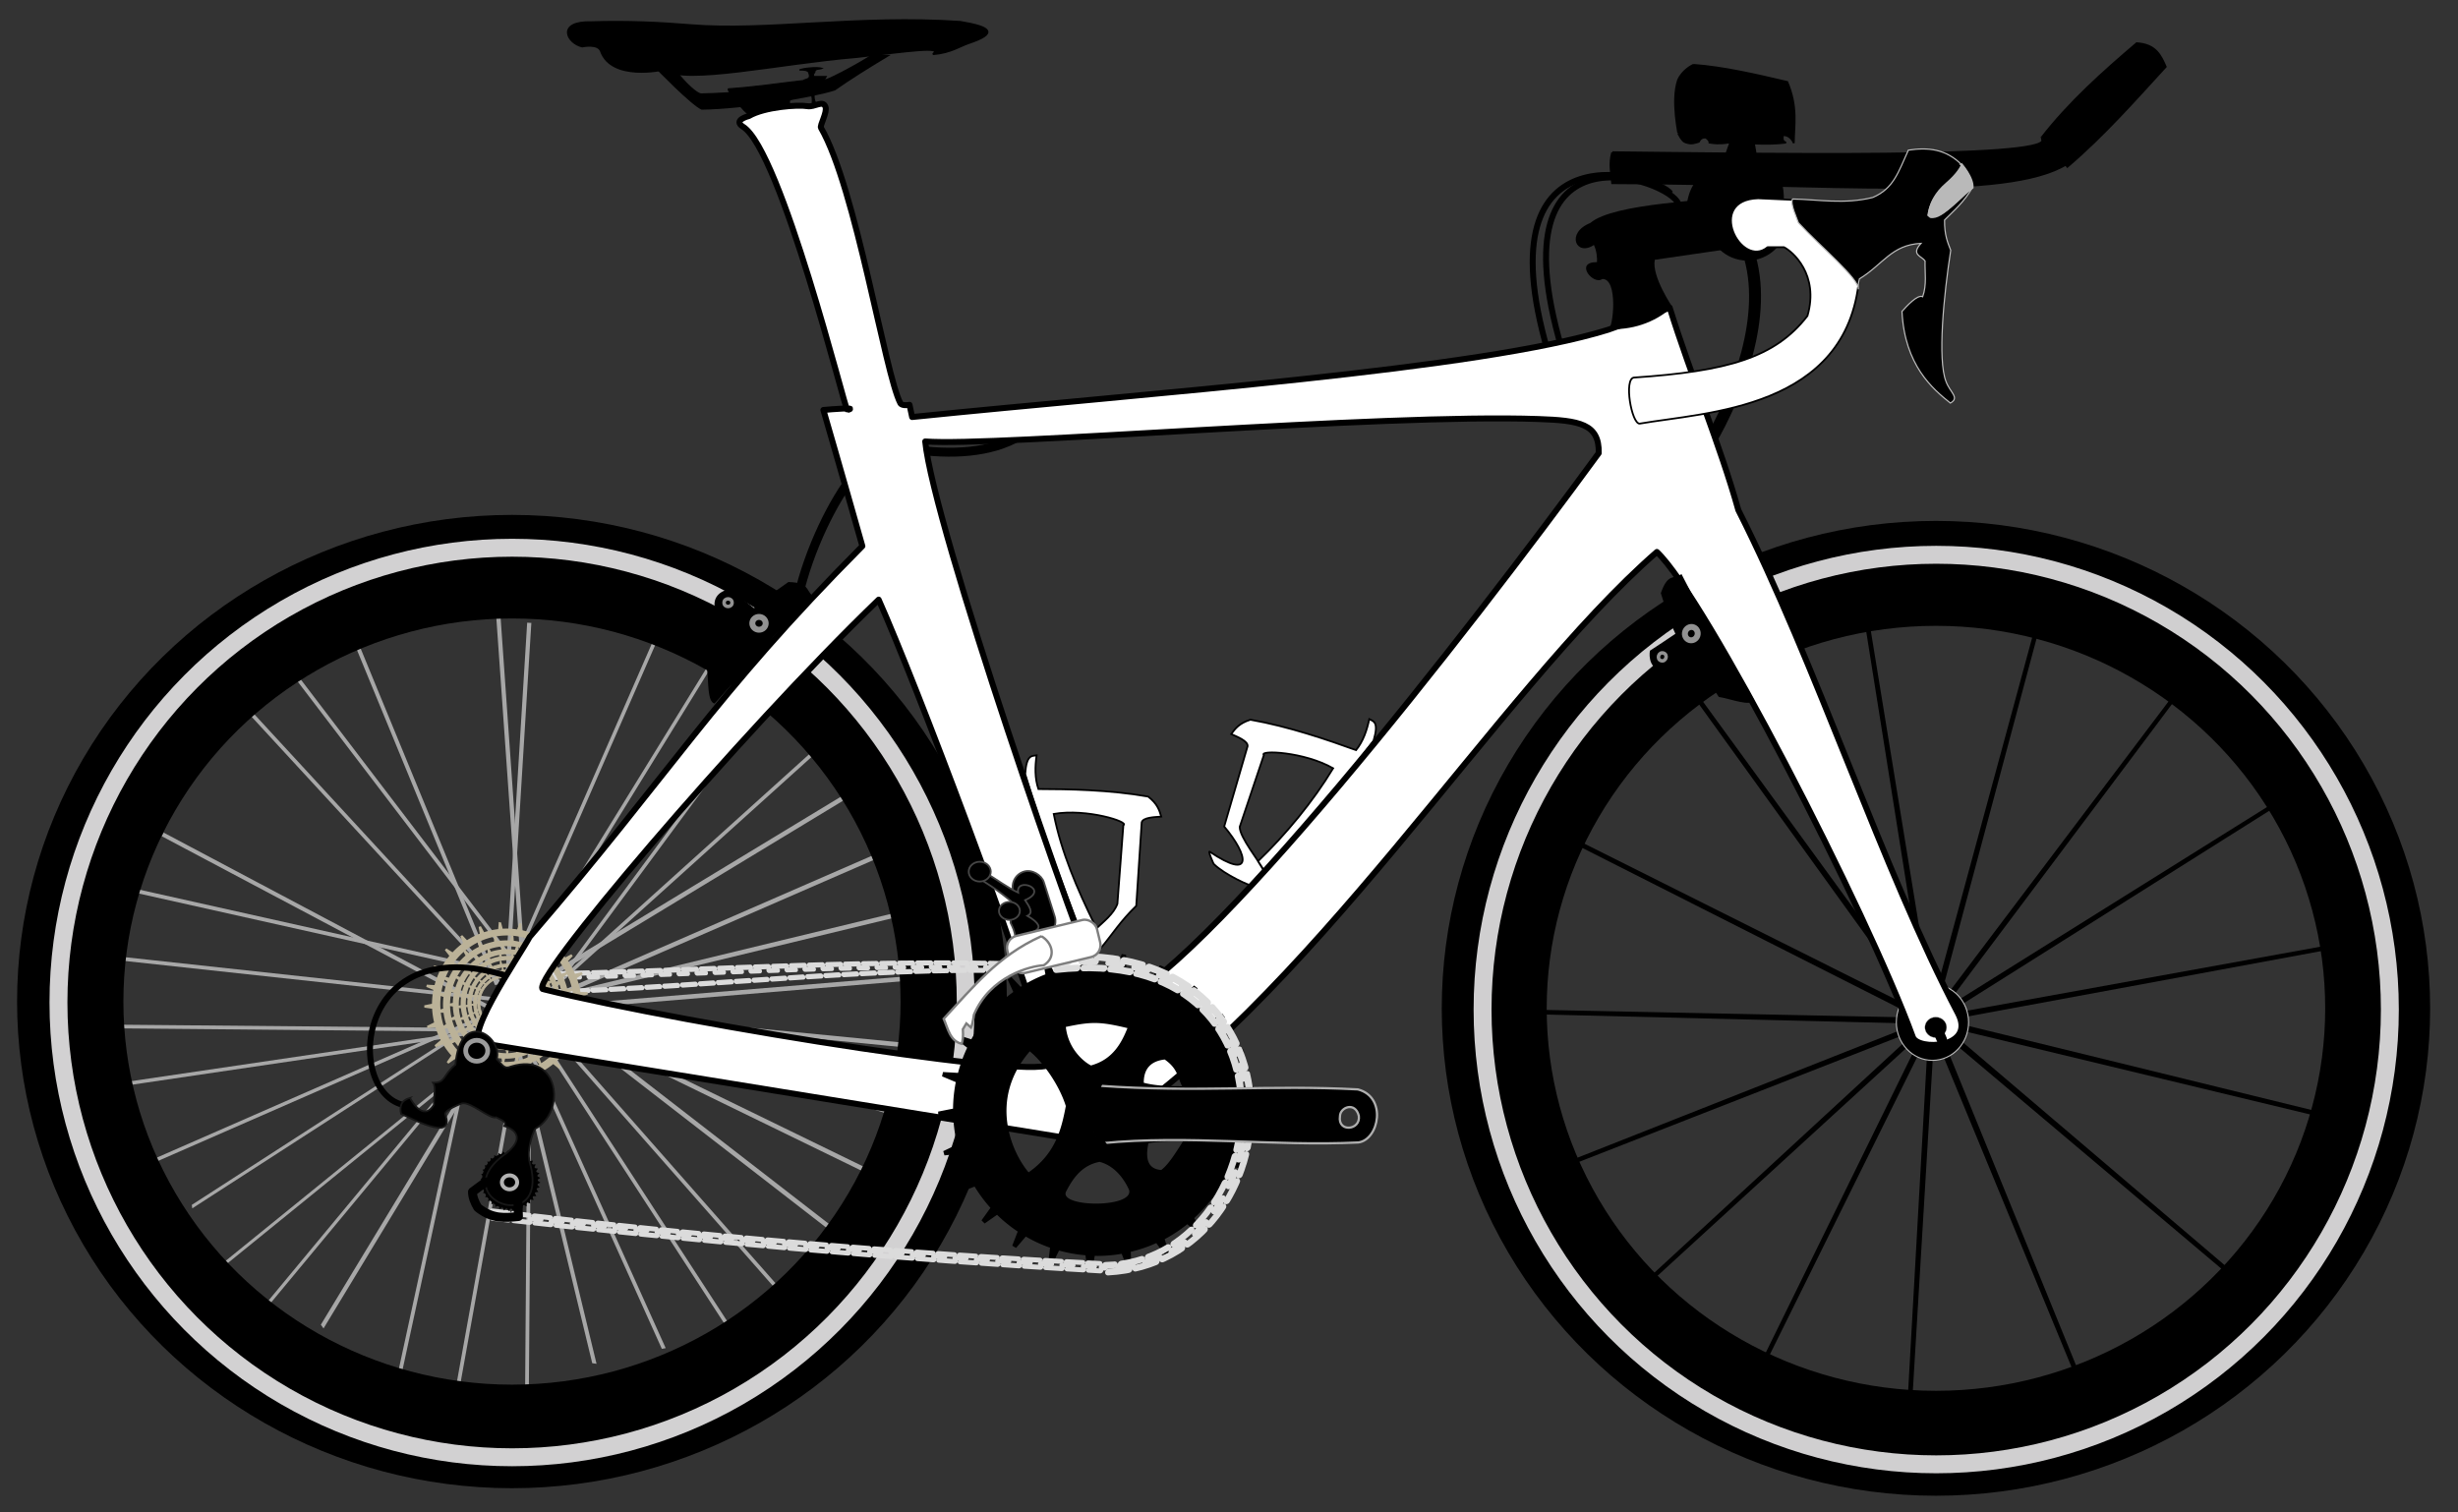 <?xml version="1.0" encoding="UTF-8" standalone="no"?>
<!-- Created with Inkscape (http://www.inkscape.org/) -->

<svg
   xmlns:dc="http://purl.org/dc/elements/1.1/"
   xmlns:cc="http://creativecommons.org/ns#"
   xmlns:rdf="http://www.w3.org/1999/02/22-rdf-syntax-ns#"
   xmlns:svg="http://www.w3.org/2000/svg"
   xmlns="http://www.w3.org/2000/svg"
   xmlns:sodipodi="http://sodipodi.sourceforge.net/DTD/sodipodi-0.dtd"
   xmlns:inkscape="http://www.inkscape.org/namespaces/inkscape"
   width="104"
   height="64"
   viewBox="0 0 104 64"
   id="svg5174"
   version="1.1"
   inkscape:version="0.91 r13725"
   sodipodi:docname="triathlon.svg">
   <rect x="0" y="0" width="104" height="64" fill="#333333" stroke="none"/>
   <title
     id="title4135">Pedal-to-Play Triathlon Bike Thumb</title>
  <defs
     id="defs5176" />
  <sodipodi:namedview
     id="base"
     pagecolor="#ffffff"
     bordercolor="#666666"
     borderopacity="1.0"
     inkscape:pageopacity="0.0"
     inkscape:pageshadow="2"
     inkscape:zoom="5.6"
     inkscape:cx="49.50875"
     inkscape:cy="34.195887"
     inkscape:document-units="px"
     inkscape:current-layer="layer1"
     showgrid="false"
     units="px"
     inkscape:window-width="1440"
     inkscape:window-height="837"
     inkscape:window-x="-8"
     inkscape:window-y="-8"
     inkscape:window-maximized="1" />
   
  <g
     inkscape:label="Layer 1"
     inkscape:groupmode="layer"
     id="layer1"
     transform="translate(0,-988.362)">
    <g
       transform="matrix(0.252,0,0,0.252,-8.651,988.272)"
       style="display:inline"
       id="triathlon">
      <path
         transform="matrix(1.028,0,-0.144,1.022,14.037,-4.252)"
         d="m 392.893,233.313 -33.675,-61.774 5.912,70.135 -5.638,-70.131 -23.125,66.476 23.374,-66.361 -48.164,51.323 48.345,-51.116 -64.875,27.296 64.956,-27.033 -70.369,-1.451 70.336,1.724 -63.695,-29.947 63.554,30.183 -46.007,-53.265 45.783,53.423 -20.365,-67.373 20.095,67.426 8.799,-69.832 -9.066,69.77 36.441,-60.216 -36.661,60.051 57.783,-40.188 -57.916,39.948 69.133,-13.211 -69.157,12.937 68.529,16.05 -68.44,-16.31 56.077,42.536 -55.89,-42.737 z"
         inkscape:randomized="0"
         inkscape:rounded="0"
         inkscape:flatsided="false"
         sodipodi:arg2="-1.7636604"
         sodipodi:arg1="1.0688463"
         sodipodi:r2="0.66025251"
         sodipodi:r1="69.727539"
         sodipodi:cy="172.1866"
         sodipodi:cx="359.34418"
         sodipodi:sides="15"
         id="path6164"
         style="opacity:1;fill:none;fill-opacity:1;stroke:#000000;stroke-width:0.728;stroke-linecap:round;stroke-linejoin:round;stroke-miterlimit:4;stroke-dasharray:none;stroke-dashoffset:0;stroke-opacity:1"
         sodipodi:type="star" />
      <g
         transform="translate(0.391,-0.781)"
         id="g12705">
        <g
           style="display:inline;opacity:1"
           id="g4702-0-0-5-4-0-2"
           transform="matrix(0,-1.099,1.128,0,-303.337,433.198)">
          <path
             style="fill:none;fill-rule:evenodd;stroke:#a7a7a7;stroke-width:0.622px;stroke-linecap:butt;stroke-linejoin:miter;stroke-opacity:1"
             d="m 238.395,374.209 59.587,3.572"
             id="path4310-9-0-6-4-7-5-1-7-9-4-8-0-4"
             inkscape:connector-curvature="0"
             sodipodi:nodetypes="cc" />
          <path
             style="fill:none;fill-rule:evenodd;stroke:#a7a7a7;stroke-width:0.622px;stroke-linecap:butt;stroke-linejoin:miter;stroke-opacity:1"
             d="m 235.097,379.328 30.551,-56.11"
             id="path4310-9-0-6-4-3-6-0-6-1-4-4-1"
             inkscape:connector-curvature="0"
             sodipodi:nodetypes="cc" />
          <g
             id="g4372-6-1-0-2-0-4-3-5-4-7-8"
             transform="matrix(-0.117,-0.872,0.875,-0.33,104.61,532.26)">
            <path
               style="fill:none;fill-rule:evenodd;stroke:#a7a7a7;stroke-width:0.695px;stroke-linecap:butt;stroke-linejoin:miter;stroke-opacity:1"
               d="M 113.626,169.476 93.267,235.824"
               id="path4310-9-0-6-4-7-6-3-0-4-8-1-8"
               inkscape:connector-curvature="0"
               sodipodi:nodetypes="cc" />
            <path
               style="fill:none;fill-rule:evenodd;stroke:#a7a7a7;stroke-width:0.695px;stroke-linecap:butt;stroke-linejoin:miter;stroke-opacity:1"
               d="m 117.03,173.442 1.365,59.665"
               id="path4310-9-3-7-5-4-8-4-0-8-6-0-27-6"
               inkscape:connector-curvature="0"
               sodipodi:nodetypes="cc" />
            <path
               style="fill:none;fill-rule:evenodd;stroke:#a7a7a7;stroke-width:0.695px;stroke-linecap:butt;stroke-linejoin:miter;stroke-opacity:1"
               d="m 112.08,174.566 19.365,57.997"
               id="path4310-9-3-5-2-2-1-4-4-7-1-8-7-9-8"
               inkscape:connector-curvature="0"
               sodipodi:nodetypes="cc" />
            <path
               style="fill:none;fill-rule:evenodd;stroke:#a7a7a7;stroke-width:0.695px;stroke-linecap:butt;stroke-linejoin:miter;stroke-opacity:1"
               d="m 115.94,172.492 25.206,54.019"
               id="path4310-9-3-5-1-1-4-9-8-9-0-8-8-5-3-6"
               inkscape:connector-curvature="0"
               sodipodi:nodetypes="cc" />
          </g>
          <g
             id="g4372-6-0-4-7-3-77-9-0"
             transform="matrix(-0.14,0.924,-1.123,0.263,459.252,228.196)">
            <path
               style="fill:none;fill-rule:evenodd;stroke:#a7a7a7;stroke-width:0.695px;stroke-linecap:butt;stroke-linejoin:miter;stroke-opacity:1"
               d="m 106.53,183.199 0.074,47.896"
               id="path4310-9-0-1-2-4-7-5-05-1"
               inkscape:connector-curvature="0"
               sodipodi:nodetypes="cc" />
            <path
               style="fill:none;fill-rule:evenodd;stroke:#a7a7a7;stroke-width:0.695px;stroke-linecap:butt;stroke-linejoin:miter;stroke-opacity:1"
               d="m 106.949,183.011 11.845,44.523"
               id="path4310-9-3-7-6-1-5-4-5-4-7"
               inkscape:connector-curvature="0"
               sodipodi:nodetypes="cc" />
            <path
               style="fill:none;fill-rule:evenodd;stroke:#a7a7a7;stroke-width:0.695px;stroke-linecap:butt;stroke-linejoin:miter;stroke-opacity:1"
               d="m 108.265,181.671 22.462,41.877"
               id="path4310-9-3-5-2-1-0-0-3-0-6-3"
               inkscape:connector-curvature="0"
               sodipodi:nodetypes="cc" />
            <path
               style="fill:none;fill-rule:evenodd;stroke:#a7a7a7;stroke-width:0.695px;stroke-linecap:butt;stroke-linejoin:miter;stroke-opacity:1"
               d="m 109.122,180.98 30.976,35.573"
               id="path4310-9-3-5-1-1-42-1-1-0-21-8-5"
               inkscape:connector-curvature="0"
               sodipodi:nodetypes="cc" />
          </g>
          <path
             sodipodi:nodetypes="cc"
             inkscape:connector-curvature="0"
             id="path4310-9-3-5-12-0-4-8-1-1-2-3"
             d="m 240.378,375.776 -26.164,52.34"
             style="fill:none;fill-rule:evenodd;stroke:#a7a7a7;stroke-width:0.695px;stroke-linecap:butt;stroke-linejoin:miter;stroke-opacity:1" />
          <path
             sodipodi:nodetypes="cc"
             inkscape:connector-curvature="0"
             id="path4310-9-3-5-1-6-2-0-4-4-8-29-1"
             d="m 239.863,379.388 -35.126,44.202"
             style="fill:none;fill-rule:evenodd;stroke:#a7a7a7;stroke-width:0.695px;stroke-linecap:butt;stroke-linejoin:miter;stroke-opacity:1" />
          <path
             sodipodi:nodetypes="cc"
             inkscape:connector-curvature="0"
             id="path4310-9-5-2-9-4-5-9-0-8"
             d="m 239.188,376.51 -6.095,60.826"
             style="fill:none;fill-rule:evenodd;stroke:#a7a7a7;stroke-width:0.695px;stroke-linecap:butt;stroke-linejoin:miter;stroke-opacity:1" />
          <path
             sodipodi:nodetypes="cc"
             inkscape:connector-curvature="0"
             id="path4310-9-3-1-0-6-7-1-2-3-6"
             d="m 240.309,379.681 -19.244,58.234"
             style="fill:none;fill-rule:evenodd;stroke:#a7a7a7;stroke-width:0.695px;stroke-linecap:butt;stroke-linejoin:miter;stroke-opacity:1" />
          <g
             id="g4372-7-5-9-6-4-9-8"
             transform="translate(134.639,205.345)">
            <path
               style="fill:none;fill-rule:evenodd;stroke:#a7a7a7;stroke-width:0.695px;stroke-linecap:butt;stroke-linejoin:miter;stroke-opacity:1"
               d="m 104.096,171.232 5.67,66.604"
               id="path4310-9-7-9-5-6-8-3-5"
               inkscape:connector-curvature="0"
               sodipodi:nodetypes="cc" />
            <path
               style="fill:none;fill-rule:evenodd;stroke:#a7a7a7;stroke-width:0.695px;stroke-linecap:butt;stroke-linejoin:miter;stroke-opacity:1"
               d="m 105.206,172.68 15.692,63.203"
               id="path4310-9-3-3-5-7-1-5-2-1"
               inkscape:connector-curvature="0"
               sodipodi:nodetypes="cc" />
            <path
               style="fill:none;fill-rule:evenodd;stroke:#a7a7a7;stroke-width:0.695px;stroke-linecap:butt;stroke-linejoin:miter;stroke-opacity:1"
               d="m 104.099,171.388 27.346,61.174"
               id="path4310-9-3-5-6-7-3-5-7-6-3"
               inkscape:connector-curvature="0"
               sodipodi:nodetypes="cc" />
            <path
               style="fill:none;fill-rule:evenodd;stroke:#a7a7a7;stroke-width:0.695px;stroke-linecap:butt;stroke-linejoin:miter;stroke-opacity:1"
               d="m 106.894,171.413 34.251,55.098"
               id="path4310-9-3-5-1-16-7-9-4-4-4-3"
               inkscape:connector-curvature="0"
               sodipodi:nodetypes="cc" />
          </g>
          <g
             id="g4372-6-1-4-5-2-1-6-6-9-8"
             transform="matrix(0.658,-0.439,0.939,0.852,-3.155,268.158)">
            <path
               style="fill:none;fill-rule:evenodd;stroke:#a7a7a7;stroke-width:0.695px;stroke-linecap:butt;stroke-linejoin:miter;stroke-opacity:1"
               d="m 106.246,183.354 -7.37,52.112"
               id="path4310-9-0-6-95-6-5-8-4-6-5-8"
               inkscape:connector-curvature="0"
               sodipodi:nodetypes="cc" />
            <path
               style="fill:none;fill-rule:evenodd;stroke:#a7a7a7;stroke-width:0.695px;stroke-linecap:butt;stroke-linejoin:miter;stroke-opacity:1"
               d="m 104.102,180.414 9.496,49.114"
               id="path4310-9-3-7-5-93-3-6-8-7-9-3-1"
               inkscape:connector-curvature="0"
               sodipodi:nodetypes="cc" />
            <path
               style="fill:none;fill-rule:evenodd;stroke:#a7a7a7;stroke-width:0.695px;stroke-linecap:butt;stroke-linejoin:miter;stroke-opacity:1"
               d="m 110.096,178.707 17.361,50.18"
               id="path4310-9-3-5-2-2-2-3-4-2-0-27-21-7"
               inkscape:connector-curvature="0"
               sodipodi:nodetypes="cc" />
            <path
               style="fill:none;fill-rule:evenodd;stroke:#a7a7a7;stroke-width:0.695px;stroke-linecap:butt;stroke-linejoin:miter;stroke-opacity:1"
               d="m 110.255,178.222 28.595,45.485"
               id="path4310-9-3-5-1-1-4-8-2-0-8-3-8-1-3"
               inkscape:connector-curvature="0"
               sodipodi:nodetypes="cc" />
          </g>
          <g
             id="g4372-6-1-0-4-3-0-6-6-8-9"
             transform="matrix(-0.781,-0.411,0.231,-0.904,285.247,579.119)">
            <path
               style="fill:none;fill-rule:evenodd;stroke:#a7a7a7;stroke-width:0.695px;stroke-linecap:butt;stroke-linejoin:miter;stroke-opacity:1"
               d="m 105.145,177.256 1.656,61.318"
               id="path4310-9-0-6-4-1-7-4-0-2-1-0"
               inkscape:connector-curvature="0"
               sodipodi:nodetypes="cc" />
            <path
               style="fill:none;fill-rule:evenodd;stroke:#a7a7a7;stroke-width:0.695px;stroke-linecap:butt;stroke-linejoin:miter;stroke-opacity:1"
               d="m 109.539,174.884 9.642,61.169"
               id="path4310-9-3-7-5-4-6-0-1-7-1-0-4"
               inkscape:connector-curvature="0"
               sodipodi:nodetypes="cc" />
            <path
               style="fill:none;fill-rule:evenodd;stroke:#a7a7a7;stroke-width:0.695px;stroke-linecap:butt;stroke-linejoin:miter;stroke-opacity:1"
               d="m 114.835,173.985 16.61,58.577"
               id="path4310-9-3-5-2-2-1-7-2-8-9-1-0-8"
               inkscape:connector-curvature="0"
               sodipodi:nodetypes="cc" />
            <path
               style="fill:none;fill-rule:evenodd;stroke:#a7a7a7;stroke-width:0.695px;stroke-linecap:butt;stroke-linejoin:miter;stroke-opacity:1"
               d="m 114.352,174.175 26.794,52.336"
               id="path4310-9-3-5-1-1-4-9-3-3-7-7-9-0-6"
               inkscape:connector-curvature="0"
               sodipodi:nodetypes="cc" />
          </g>
          <g
             id="g4372-6-1-5-7-6-6-0-6-2-0"
             transform="matrix(-0.92,-0.165,-0.61,-1.196,461.686,624.13)">
            <path
               style="fill:none;fill-rule:evenodd;stroke:#a7a7a7;stroke-width:0.695px;stroke-linecap:butt;stroke-linejoin:miter;stroke-opacity:1"
               d="m 113.805,190.841 -4.039,46.995"
               id="path4310-9-0-6-9-4-7-1-2-8-8-2"
               inkscape:connector-curvature="0"
               sodipodi:nodetypes="cc" />
            <path
               style="fill:none;fill-rule:evenodd;stroke:#a7a7a7;stroke-width:0.695px;stroke-linecap:butt;stroke-linejoin:miter;stroke-opacity:1"
               d="m 112.526,190.799 9.101,40.367"
               id="path4310-9-3-7-5-9-0-6-5-5-6-0-1"
               inkscape:connector-curvature="0"
               sodipodi:nodetypes="cc" />
            <path
               style="fill:none;fill-rule:evenodd;stroke:#a7a7a7;stroke-width:0.695px;stroke-linecap:butt;stroke-linejoin:miter;stroke-opacity:1"
               d="m 116.548,187.849 18.627,37.736"
               id="path4310-9-3-5-2-2-3-5-2-8-1-0-31-3"
               inkscape:connector-curvature="0"
               sodipodi:nodetypes="cc" />
            <path
               style="fill:none;fill-rule:evenodd;stroke:#a7a7a7;stroke-width:0.695px;stroke-linecap:butt;stroke-linejoin:miter;stroke-opacity:1"
               d="m 115.236,192.754 31.629,26.045"
               id="path4310-9-3-5-1-1-4-0-9-6-6-2-1-1-8"
               inkscape:connector-curvature="0"
               sodipodi:nodetypes="cc" />
          </g>
          <g
             id="g4372-6-1-01-1-1-7-3-0-5"
             transform="matrix(-0.665,0.656,-1.057,-0.46,511.522,387.394)">
            <path
               style="fill:none;fill-rule:evenodd;stroke:#a7a7a7;stroke-width:0.695px;stroke-linecap:butt;stroke-linejoin:miter;stroke-opacity:1"
               d="m 112.714,188.459 -7.686,49.221"
               id="path4310-9-0-6-3-8-9-3-1-3-3"
               inkscape:connector-curvature="0"
               sodipodi:nodetypes="cc" />
            <path
               style="fill:none;fill-rule:evenodd;stroke:#a7a7a7;stroke-width:0.695px;stroke-linecap:butt;stroke-linejoin:miter;stroke-opacity:1"
               d="m 108.009,192.588 12.89,43.295"
               id="path4310-9-3-7-5-5-7-1-1-6-4-2"
               inkscape:connector-curvature="0"
               sodipodi:nodetypes="cc" />
            <path
               style="fill:none;fill-rule:evenodd;stroke:#a7a7a7;stroke-width:0.695px;stroke-linecap:butt;stroke-linejoin:miter;stroke-opacity:1"
               d="m 114.529,184.983 16.917,47.58"
               id="path4310-9-3-5-2-2-19-5-9-6-3-08-9"
               inkscape:connector-curvature="0"
               sodipodi:nodetypes="cc" />
            <path
               style="fill:none;fill-rule:evenodd;stroke:#a7a7a7;stroke-width:0.695px;stroke-linecap:butt;stroke-linejoin:miter;stroke-opacity:1"
               d="m 115.4,185.273 26.099,38.142"
               id="path4310-9-3-5-1-1-4-2-3-6-9-4-8-8"
               inkscape:connector-curvature="0"
               sodipodi:nodetypes="cc" />
          </g>
          <ellipse
             ry="65.753"
             rx="66.445"
             cy="375.211"
             cx="240.11"
             id="path4148-9-5-6-5-4-3-5"
             style="display:inline;opacity:1;fill:none;fill-opacity:0.355;stroke:#000000;stroke-width:15.824;stroke-linecap:round;stroke-linejoin:round;stroke-miterlimit:4;stroke-dasharray:none;stroke-opacity:1" />
        </g>
        <ellipse
           style="opacity:1;fill:none;fill-opacity:1;stroke:#d2d1d2;stroke-width:3.009;stroke-linecap:round;stroke-linejoin:round;stroke-miterlimit:4;stroke-dasharray:none;stroke-dashoffset:0;stroke-opacity:1"
           id="path12703"
           cx="119.922"
           cy="169.477"
           rx="76.167"
           ry="76.363" />
      </g>
      <g
         transform="matrix(0.972,-0.022,0.021,-1.067,-146.391,475.267)"
         id="g6868-6-6-6-7-4"
         style="display:inline;stroke:#dbdbdb;stroke-opacity:1">
        <g
           style="stroke:#dbdbdb;stroke-opacity:1"
           id="g6850-3-6-2-1-5"
           transform="translate(112.987,43.901)">
          <path
             transform="matrix(0.802,-0.162,0,0.802,75.906,113.205)"
             sodipodi:nodetypes="cc"
             inkscape:connector-curvature="0"
             id="path4202-1-5-7-4-2-7-5-8"
             d="m 103.756,181.161 c 37.309,7.246 73.785,16.673 110.747,21.633"
             style="display:inline;fill:none;fill-rule:evenodd;stroke:#dbdbdb;stroke-width:0.991;stroke-linecap:round;stroke-linejoin:round;stroke-miterlimit:4;stroke-dasharray:1.981, 1.981;stroke-dashoffset:0;stroke-opacity:1" />
        </g>
        <path
           style="display:inline;fill:none;fill-rule:evenodd;stroke:#dbdbdb;stroke-width:0.991;stroke-linecap:round;stroke-linejoin:round;stroke-miterlimit:4;stroke-dasharray:2.973, 0.991;stroke-dashoffset:0;stroke-opacity:1"
           d="m 103.756,181.161 c 37.338,7.435 74.465,16.793 111.452,21.922"
           id="path4202-1-5-6-0-2-9-5-7"
           inkscape:connector-curvature="0"
           sodipodi:nodetypes="cc"
           transform="matrix(0.802,-0.162,0,0.802,189.661,157.677)" />
        <path
           style="fill:none;fill-rule:evenodd;stroke:#dbdbdb;stroke-width:0.991;stroke-linecap:round;stroke-linejoin:round;stroke-miterlimit:4;stroke-dasharray:2.973, 0.991;stroke-dashoffset:0;stroke-opacity:1"
           d="m 103.979,179.104 c 38.356,7.99 76.089,19.502 111.757,24.236"
           id="path4202-1-5-0-3-9-2-9"
           inkscape:connector-curvature="0"
           sodipodi:nodetypes="cc"
           transform="matrix(0.802,-0.162,0,0.802,189.465,156.485)" />
      </g>
      <g
         transform="matrix(1.304,0,0,1.304,-139.921,-115.075)"
         id="g7337-9-4"
         style="display:inline;opacity:1">
        <path
           style="display:inline;opacity:1;fill:#bbb298;fill-opacity:1;stroke:#bbb298;stroke-width:0.301;stroke-linecap:butt;stroke-linejoin:miter;stroke-miterlimit:4;stroke-dasharray:none;stroke-opacity:1"
           d="m 197.994,207.315 -0.079,0.986 a 9.478,9.64 0 0 0 -2.023,0.442 l -0.488,-0.883 0.169,0.992 a 9.478,9.64 0 0 0 -1.842,0.933 l -0.701,-0.745 0.422,0.949 a 9.478,9.64 0 0 0 -1.529,1.359 l -0.901,-0.57 0.658,0.834 a 9.478,9.64 0 0 0 -1.141,1.687 l -1.036,-0.332 0.877,0.668 a 9.478,9.64 0 0 0 -0.685,1.897 l -1.124,-0.065 1.031,0.435 a 9.478,9.64 0 0 0 -0.206,1.979 9.478,9.64 0 0 0 0,0.021 l -1.112,0.222 1.127,0.165 a 9.478,9.64 0 0 0 0.288,1.979 l -1.039,0.501 1.141,-0.125 a 9.478,9.64 0 0 0 0.758,1.845 l -0.883,0.748 1.074,-0.407 a 9.478,9.64 0 0 0 1.183,1.604 l -0.665,0.937 0.93,-0.657 a 9.478,9.64 0 0 0 1.545,1.262 l -0.408,1.062 0.732,-0.861 a 9.478,9.64 0 0 0 1.811,0.842 l -0.132,1.115 0.489,-1.002 a 9.478,9.64 0 0 0 1.973,0.356 l 0.145,1.102 0.225,-1.083 a 9.478,9.64 0 0 0 0.297,0.015 9.478,9.64 0 0 0 1.709,-0.162 l 0.405,1.017 -0.049,-1.099 a 9.478,9.64 0 0 0 1.905,-0.655 l 0.645,0.886 -0.313,-1.037 a 9.478,9.64 0 0 0 1.685,-1.124 l 0.836,0.69 -0.564,-0.934 a 9.478,9.64 0 0 0 1.359,-1.504 l 0.983,0.46 -0.767,-0.754 a 9.478,9.64 0 0 0 0.946,-1.807 l 1.056,0.197 -0.933,-0.541 a 9.478,9.64 0 0 0 0.479,-1.983 l 1.067,-0.075 -1.017,-0.284 a 9.478,9.64 0 0 0 0.045,-0.931 9.478,9.64 0 0 0 -0.076,-1.119 l 1.003,-0.336 -1.046,-0.019 a 9.478,9.64 0 0 0 -0.519,-1.996 l 0.862,-0.561 -1,0.241 a 9.478,9.64 0 0 0 -1.003,-1.808 l 0.69,-0.752 -0.887,0.472 a 9.478,9.64 0 0 0 -1.425,-1.513 l 0.469,-0.874 -0.732,0.67 a 9.478,9.64 0 0 0 -1.763,-1.103 l 0.238,-0.959 -0.532,0.814 a 9.478,9.64 0 0 0 -1.992,-0.618 l -0.006,-0.978 -0.317,0.928 a 9.478,9.64 0 0 0 -1.443,-0.125 9.478,9.64 0 0 0 -0.635,0.024 l -0.247,-0.949 z m 0.915,1.519 a 8.739,8.997 0 0 1 8.74,8.997 8.739,8.997 0 0 1 -8.74,8.997 8.739,8.997 0 0 1 -8.74,-8.997 8.739,8.997 0 0 1 8.74,-8.997 z"
           id="path4217-6-1-1-8-84-8"
           inkscape:connector-curvature="0" />
        <path
           style="display:inline;opacity:1;fill:#bbb298;fill-opacity:1;stroke:#bbb298;stroke-width:0.254;stroke-linecap:butt;stroke-linejoin:miter;stroke-miterlimit:4;stroke-dasharray:none;stroke-opacity:1"
           d="m 199.6,208.955 -0.21,0.807 a 7.99,8.126 9.975 0 0 -1.744,0.072 l -0.276,-0.804 -0.005,0.848 a 7.99,8.126 9.975 0 0 -1.666,0.505 l -0.473,-0.721 0.211,0.849 a 7.99,8.126 9.975 0 0 -1.468,0.905 l -0.664,-0.605 0.425,0.789 a 7.99,8.126 9.975 0 0 -1.194,1.234 l -0.811,-0.427 0.631,0.683 a 7.99,8.126 9.975 0 0 -0.845,1.475 l -0.924,-0.218 0.793,0.512 a 7.99,8.126 9.975 0 0 -0.46,1.613 7.99,8.126 9.975 0 0 -0.003,0.017 l -0.956,0.022 0.911,0.301 a 7.99,8.126 9.975 0 0 -0.05,1.685 l -0.935,0.264 0.966,0.063 a 7.99,8.126 9.975 0 0 0.36,1.643 l -0.842,0.492 0.951,-0.181 a 7.99,8.126 9.975 0 0 0.748,1.505 l -0.689,0.681 0.868,-0.409 a 7.99,8.126 9.975 0 0 1.099,1.273 l -0.494,0.822 0.733,-0.608 a 7.99,8.126 9.975 0 0 1.381,0.963 l -0.273,0.906 0.552,-0.76 a 7.99,8.126 9.975 0 0 1.586,0.583 l -0.04,0.936 0.345,-0.866 a 7.99,8.126 9.975 0 0 0.244,0.056 7.99,8.126 9.975 0 0 1.442,0.115 l 0.188,0.903 0.12,-0.919 a 7.99,8.126 9.975 0 0 1.678,-0.266 l 0.406,0.83 -0.108,-0.907 a 7.99,8.126 9.975 0 0 1.563,-0.687 l 0.593,0.695 -0.332,-0.858 a 7.99,8.126 9.975 0 0 1.348,-1.051 l 0.749,0.525 -0.527,-0.738 a 7.99,8.126 9.975 0 0 1.049,-1.362 l 0.848,0.318 -0.696,-0.585 a 7.99,8.126 9.975 0 0 0.687,-1.577 l 0.896,0.094 -0.803,-0.384 a 7.99,8.126 9.975 0 0 0.174,-0.767 7.99,8.126 9.975 0 0 0.1,-0.941 l 0.882,-0.133 -0.866,-0.169 a 7.99,8.126 9.975 0 0 -0.139,-1.733 l 0.798,-0.34 -0.866,0.054 a 7.99,8.126 9.975 0 0 -0.569,-1.648 l 0.683,-0.524 -0.806,0.262 a 7.99,8.126 9.975 0 0 -0.962,-1.464 l 0.517,-0.657 -0.705,0.449 a 7.99,8.126 9.975 0 0 -1.302,-1.173 l 0.338,-0.762 -0.56,0.598 a 7.99,8.126 9.975 0 0 -1.564,-0.804 l 0.138,-0.813 -0.399,0.725 a 7.99,8.126 9.975 0 0 -1.179,-0.314 7.99,8.126 9.975 0 0 -0.53,-0.073 l -0.066,-0.824 z m 0.538,1.395 a 7.367,7.584 9.975 0 1 5.942,8.746 7.367,7.584 9.975 0 1 -8.57,6.193 7.367,7.584 9.975 0 1 -5.942,-8.746 7.367,7.584 9.975 0 1 8.57,-6.193 z"
           id="path4217-6-1-1-8-6-3-5"
           inkscape:connector-curvature="0" />
        <path
           style="display:inline;opacity:1;fill:#bbb298;fill-opacity:1;stroke:#bbb298;stroke-width:0.217;stroke-linecap:butt;stroke-linejoin:miter;stroke-miterlimit:4;stroke-dasharray:none;stroke-opacity:1"
           d="m 200.231,210.269 -0.239,0.673 a 6.84,6.957 14.932 0 0 -1.493,-0.068 l -0.176,-0.706 -0.067,0.723 a 6.84,6.957 14.932 0 0 -1.458,0.308 l -0.35,-0.65 0.118,0.74 a 6.84,6.957 14.932 0 0 -1.319,0.663 l -0.522,-0.565 0.304,0.704 a 6.84,6.957 14.932 0 0 -1.109,0.964 l -0.66,-0.424 0.487,0.629 a 6.84,6.957 14.932 0 0 -0.83,1.195 l -0.772,-0.254 0.638,0.495 a 6.84,6.957 14.932 0 0 -0.511,1.342 6.84,6.957 14.932 0 0 -0.004,0.014 l -0.817,-0.052 0.755,0.324 a 6.84,6.957 14.932 0 0 -0.167,1.433 l -0.817,0.156 0.819,0.125 a 6.84,6.957 14.932 0 0 0.185,1.428 l -0.755,0.357 0.824,-0.084 a 6.84,6.957 14.932 0 0 0.526,1.338 l -0.638,0.53 0.771,-0.285 a 6.84,6.957 14.932 0 0 0.843,1.167 l -0.482,0.665 0.67,-0.464 a 6.84,6.957 14.932 0 0 1.106,0.924 l -0.3,0.753 0.527,-0.608 a 6.84,6.957 14.932 0 0 1.31,0.615 l -0.103,0.795 0.358,-0.713 a 6.84,6.957 14.932 0 0 0.204,0.065 6.84,6.957 14.932 0 0 1.221,0.205 l 0.094,0.784 0.171,-0.775 a 6.84,6.957 14.932 0 0 1.45,-0.103 l 0.285,0.738 -0.025,-0.781 a 6.84,6.957 14.932 0 0 1.384,-0.47 l 0.454,0.637 -0.22,-0.756 a 6.84,6.957 14.932 0 0 1.227,-0.796 l 0.6,0.503 -0.395,-0.668 a 6.84,6.957 14.932 0 0 0.996,-1.084 l 0.7,0.334 -0.55,-0.55 a 6.84,6.957 14.932 0 0 0.703,-1.294 l 0.758,0.146 -0.656,-0.387 a 6.84,6.957 14.932 0 0 0.205,-0.641 6.84,6.957 14.932 0 0 0.155,-0.795 l 0.762,-0.048 -0.726,-0.208 a 6.84,6.957 14.932 0 0 0.01,-1.488 l 0.706,-0.231 -0.742,-0.018 a 6.84,6.957 14.932 0 0 -0.363,-1.448 l 0.621,-0.396 -0.706,0.164 a 6.84,6.957 14.932 0 0 -0.712,-1.32 l 0.489,-0.522 -0.635,0.331 a 6.84,6.957 14.932 0 0 -1.024,-1.097 l 0.344,-0.625 -0.522,0.469 a 6.84,6.957 14.932 0 0 -1.274,-0.802 l 0.178,-0.683 -0.394,0.588 a 6.84,6.957 14.932 0 0 -0.983,-0.355 6.84,6.957 14.932 0 0 -0.447,-0.102 l 0.004,-0.708 z m 0.356,1.229 a 6.307,6.492 14.932 0 1 4.421,7.898 6.307,6.492 14.932 0 1 -7.767,4.648 6.307,6.492 14.932 0 1 -4.421,-7.898 6.307,6.492 14.932 0 1 7.767,-4.648 z"
           id="path4217-6-1-1-8-2-4-1"
           inkscape:connector-curvature="0" />
        <path
           style="display:inline;opacity:1;fill:#bbb298;fill-opacity:1;stroke:#bbb298;stroke-width:0.187;stroke-linecap:butt;stroke-linejoin:miter;stroke-miterlimit:4;stroke-dasharray:none;stroke-opacity:1"
           d="m 199.641,211.141 -0.166,0.59 a 5.878,5.979 11.148 0 0 -1.284,0.026 l -0.191,-0.596 -0.016,0.624 a 5.878,5.979 11.148 0 0 -1.233,0.347 l -0.337,-0.537 0.143,0.628 a 5.878,5.979 11.148 0 0 -1.094,0.644 l -0.48,-0.455 0.3,0.587 a 5.878,5.979 11.148 0 0 -0.897,0.889 l -0.59,-0.326 0.454,0.512 a 5.878,5.979 11.148 0 0 -0.644,1.072 l -0.676,-0.174 0.575,0.388 a 5.878,5.979 11.148 0 0 -0.362,1.179 5.878,5.979 11.148 0 0 -0.002,0.013 l -0.703,0.002 0.666,0.235 a 5.878,5.979 11.148 0 0 -0.062,1.239 l -0.692,0.18 0.71,0.061 a 5.878,5.979 11.148 0 0 0.24,1.214 l -0.627,0.349 0.702,-0.119 a 5.878,5.979 11.148 0 0 0.527,1.118 l -0.517,0.491 0.645,-0.288 a 5.878,5.979 11.148 0 0 0.789,0.953 l -0.376,0.597 0.548,-0.436 a 5.878,5.979 11.148 0 0 1.001,0.729 l -0.214,0.663 0.418,-0.551 a 5.878,5.979 11.148 0 0 1.158,0.453 l -0.044,0.688 0.267,-0.632 a 5.878,5.979 11.148 0 0 0.179,0.044 5.878,5.979 11.148 0 0 1.059,0.107 l 0.125,0.667 0.102,-0.674 a 5.878,5.979 11.148 0 0 1.238,-0.17 l 0.286,0.616 -0.066,-0.669 a 5.878,5.979 11.148 0 0 1.16,-0.482 l 0.426,0.52 -0.231,-0.636 a 5.878,5.979 11.148 0 0 1.007,-0.752 l 0.543,0.398 -0.376,-0.551 a 5.878,5.979 11.148 0 0 0.792,-0.986 l 0.619,0.246 -0.503,-0.441 a 5.878,5.979 11.148 0 0 0.529,-1.149 l 0.658,0.082 -0.585,-0.294 a 5.878,5.979 11.148 0 0 0.139,-0.561 5.878,5.979 11.148 0 0 0.088,-0.69 l 0.651,-0.084 -0.634,-0.137 a 5.878,5.979 11.148 0 0 -0.076,-1.277 l 0.592,-0.238 -0.638,0.027 a 5.878,5.979 11.148 0 0 -0.394,-1.221 l 0.51,-0.375 -0.596,0.181 a 5.878,5.979 11.148 0 0 -0.686,-1.092 l 0.39,-0.476 -0.526,0.32 a 5.878,5.979 11.148 0 0 -0.94,-0.883 l 0.26,-0.555 -0.421,0.431 a 5.878,5.979 11.148 0 0 -1.138,-0.615 l 0.113,-0.596 -0.304,0.527 a 5.878,5.979 11.148 0 0 -0.863,-0.249 5.878,5.979 11.148 0 0 -0.389,-0.062 l -0.036,-0.607 z m 0.375,1.034 a 5.42,5.58 11.148 0 1 4.239,6.522 5.42,5.58 11.148 0 1 -6.397,4.426 5.42,5.58 11.148 0 1 -4.239,-6.523 5.42,5.58 11.148 0 1 6.397,-4.426 z"
           id="path4217-6-1-1-8-9-9-7"
           inkscape:connector-curvature="0" />
        <path
           style="display:inline;opacity:1;fill:#bbb298;fill-opacity:1;stroke:#bbb298;stroke-width:0.157;stroke-linecap:butt;stroke-linejoin:miter;stroke-miterlimit:4;stroke-dasharray:none;stroke-opacity:1"
           d="m 199.455,212.222 -0.14,0.492 a 4.97,4.991 11.216 0 0 -1.085,0.018 l -0.162,-0.498 -0.013,0.521 a 4.97,4.991 11.216 0 0 -1.041,0.286 l -0.285,-0.45 0.121,0.525 a 4.97,4.991 11.216 0 0 -0.923,0.534 l -0.406,-0.381 0.254,0.491 a 4.97,4.991 11.216 0 0 -0.757,0.74 l -0.499,-0.274 0.384,0.429 a 4.97,4.991 11.216 0 0 -0.543,0.893 l -0.572,-0.147 0.487,0.326 a 4.97,4.991 11.216 0 0 -0.305,0.984 4.97,4.991 11.216 0 0 -0.002,0.011 l -0.594,-7.7e-4 0.563,0.198 a 4.97,4.991 11.216 0 0 -0.051,1.034 l -0.585,0.148 0.6,0.053 a 4.97,4.991 11.216 0 0 0.204,1.014 l -0.529,0.29 0.593,-0.097 a 4.97,4.991 11.216 0 0 0.447,0.935 l -0.437,0.408 0.544,-0.239 a 4.97,4.991 11.216 0 0 0.668,0.798 l -0.317,0.498 0.463,-0.363 a 4.97,4.991 11.216 0 0 0.847,0.612 l -0.18,0.553 0.352,-0.459 a 4.97,4.991 11.216 0 0 0.979,0.382 l -0.036,0.574 0.225,-0.527 a 4.97,4.991 11.216 0 0 0.151,0.037 4.97,4.991 11.216 0 0 0.895,0.092 l 0.106,0.558 0.086,-0.563 a 4.97,4.991 11.216 0 0 1.046,-0.138 l 0.242,0.516 -0.057,-0.559 a 4.97,4.991 11.216 0 0 0.98,-0.399 l 0.36,0.436 -0.196,-0.532 a 4.97,4.991 11.216 0 0 0.85,-0.625 l 0.459,0.334 -0.319,-0.461 a 4.97,4.991 11.216 0 0 0.669,-0.821 l 0.523,0.208 -0.425,-0.37 a 4.97,4.991 11.216 0 0 0.446,-0.958 l 0.556,0.071 -0.494,-0.248 a 4.97,4.991 11.216 0 0 0.117,-0.468 4.97,4.991 11.216 0 0 0.073,-0.576 l 0.55,-0.069 -0.536,-0.116 a 4.97,4.991 11.216 0 0 -0.066,-1.067 l 0.5,-0.197 -0.539,0.02 a 4.97,4.991 11.216 0 0 -0.334,-1.021 l 0.431,-0.312 -0.504,0.149 a 4.97,4.991 11.216 0 0 -0.581,-0.914 l 0.329,-0.396 -0.444,0.266 a 4.97,4.991 11.216 0 0 -0.796,-0.74 l 0.219,-0.463 -0.355,0.359 a 4.97,4.991 11.216 0 0 -0.962,-0.517 l 0.096,-0.497 -0.257,0.439 a 4.97,4.991 11.216 0 0 -0.729,-0.211 4.97,4.991 11.216 0 0 -0.329,-0.053 l -0.031,-0.507 z m 0.318,0.865 a 4.582,4.658 11.216 0 1 3.589,5.46 4.582,4.658 11.216 0 1 -5.401,3.677 4.582,4.658 11.216 0 1 -3.589,-5.46 4.582,4.658 11.216 0 1 5.401,-3.677 z"
           id="path4217-6-1-1-8-8-3-8"
           inkscape:connector-curvature="0" />
        <path
           style="display:inline;opacity:1;fill:#bbb298;fill-opacity:1;stroke:#bbb298;stroke-width:0.133;stroke-linecap:butt;stroke-linejoin:miter;stroke-miterlimit:4;stroke-dasharray:none;stroke-opacity:1"
           d="m 199.505,213.069 -0.131,0.415 a 4.235,4.245 12.863 0 0 -0.924,-0.011 l -0.126,-0.428 -0.024,0.442 a 4.235,4.245 12.863 0 0 -0.894,0.217 l -0.232,-0.389 0.091,0.449 a 4.235,4.245 12.863 0 0 -0.799,0.431 l -0.336,-0.334 0.205,0.424 a 4.235,4.245 12.863 0 0 -0.662,0.61 l -0.419,-0.246 0.316,0.374 a 4.235,4.245 12.863 0 0 -0.484,0.746 l -0.483,-0.139 0.407,0.289 a 4.235,4.245 12.863 0 0 -0.283,0.829 4.235,4.245 12.863 0 0 -0.002,0.009 l -0.506,-0.015 0.475,0.183 a 4.235,4.245 12.863 0 0 -0.069,0.878 l -0.502,0.112 0.509,0.06 a 4.235,4.245 12.863 0 0 0.149,0.868 l -0.458,0.233 0.508,-0.068 a 4.235,4.245 12.863 0 0 0.358,0.806 l -0.382,0.336 0.469,-0.189 a 4.235,4.245 12.863 0 0 0.549,0.695 l -0.282,0.415 0.403,-0.297 a 4.235,4.245 12.863 0 0 0.706,0.542 l -0.167,0.466 0.311,-0.381 a 4.235,4.245 12.863 0 0 0.824,0.349 l -0.045,0.487 0.204,-0.442 a 4.235,4.245 12.863 0 0 0.128,0.035 4.235,4.245 12.863 0 0 0.76,0.101 l 0.077,0.477 0.087,-0.477 a 4.235,4.245 12.863 0 0 0.894,-0.092 l 0.194,0.444 -0.035,-0.476 a 4.235,4.245 12.863 0 0 0.844,-0.315 l 0.296,0.38 -0.154,-0.457 a 4.235,4.245 12.863 0 0 0.739,-0.511 l 0.383,0.295 -0.26,-0.4 a 4.235,4.245 12.863 0 0 0.589,-0.682 l 0.441,0.189 -0.353,-0.325 a 4.235,4.245 12.863 0 0 0.403,-0.804 l 0.472,0.074 -0.415,-0.223 a 4.235,4.245 12.863 0 0 0.111,-0.395 4.235,4.245 12.863 0 0 0.076,-0.488 l 0.47,-0.045 -0.454,-0.113 a 4.235,4.245 12.863 0 0 -0.03,-0.909 l 0.431,-0.155 -0.459,0.004 a 4.235,4.245 12.863 0 0 -0.26,-0.876 l 0.374,-0.254 -0.433,0.114 a 4.235,4.245 12.863 0 0 -0.472,-0.791 l 0.29,-0.329 -0.384,0.215 a 4.235,4.245 12.863 0 0 -0.66,-0.649 l 0.198,-0.388 -0.311,0.297 a 4.235,4.245 12.863 0 0 -0.807,-0.464 l 0.094,-0.42 -0.229,0.367 a 4.235,4.245 12.863 0 0 -0.616,-0.197 4.235,4.245 12.863 0 0 -0.279,-0.053 l -0.015,-0.432 z m 0.25,0.743 a 3.904,3.962 12.863 0 1 2.925,4.731 3.904,3.962 12.863 0 1 -4.688,2.993 3.904,3.962 12.863 0 1 -2.925,-4.731 3.904,3.962 12.863 0 1 4.688,-2.993 z"
           id="path4217-6-1-1-8-3-9-5"
           inkscape:connector-curvature="0" />
        <path
           style="display:inline;opacity:1;fill:#bbb298;fill-opacity:1;stroke:#bbb298;stroke-width:0.112;stroke-linecap:butt;stroke-linejoin:miter;stroke-miterlimit:4;stroke-dasharray:none;stroke-opacity:1"
           d="m 199.439,213.861 -0.129,0.342 a 3.558,3.566 16.002 0 0 -0.775,-0.052 l -0.086,-0.364 -0.04,0.37 a 3.558,3.566 16.002 0 0 -0.76,0.141 l -0.177,-0.337 0.055,0.381 a 3.558,3.566 16.002 0 0 -0.69,0.325 l -0.267,-0.296 0.152,0.365 a 3.558,3.566 16.002 0 0 -0.584,0.482 l -0.34,-0.225 0.248,0.328 a 3.558,3.566 16.002 0 0 -0.44,0.604 l -0.399,-0.139 0.328,0.261 a 3.558,3.566 16.002 0 0 -0.276,0.682 3.558,3.566 16.002 0 0 -0.002,0.007 l -0.424,-0.036 0.39,0.175 a 3.558,3.566 16.002 0 0 -0.098,0.733 l -0.426,0.071 0.425,0.074 a 3.558,3.566 16.002 0 0 0.085,0.735 l -0.395,0.175 0.429,-0.034 a 3.558,3.566 16.002 0 0 0.263,0.693 l -0.336,0.264 0.402,-0.137 a 3.558,3.566 16.002 0 0 0.429,0.609 l -0.256,0.335 0.352,-0.23 a 3.558,3.566 16.002 0 0 0.568,0.487 l -0.161,0.383 0.279,-0.306 a 3.558,3.566 16.002 0 0 0.676,0.331 l -0.06,0.407 0.192,-0.362 a 3.558,3.566 16.002 0 0 0.106,0.035 3.558,3.566 16.002 0 0 0.633,0.119 l 0.043,0.403 0.095,-0.396 a 3.558,3.566 16.002 0 0 0.754,-0.036 l 0.142,0.382 -0.007,-0.401 a 3.558,3.566 16.002 0 0 0.723,-0.225 l 0.231,0.332 -0.108,-0.391 a 3.558,3.566 16.002 0 0 0.644,-0.394 l 0.308,0.265 -0.2,-0.347 a 3.558,3.566 16.002 0 0 0.526,-0.545 l 0.361,0.179 -0.281,-0.289 a 3.558,3.566 16.002 0 0 0.375,-0.656 l 0.392,0.084 -0.338,-0.206 a 3.558,3.566 16.002 0 0 0.111,-0.327 3.558,3.566 16.002 0 0 0.087,-0.406 l 0.396,-0.016 -0.375,-0.115 a 3.558,3.566 16.002 0 0 0.017,-0.764 l 0.368,-0.11 -0.386,-0.018 a 3.558,3.566 16.002 0 0 -0.178,-0.747 l 0.326,-0.196 -0.368,0.076 a 3.558,3.566 16.002 0 0 -0.36,-0.686 l 0.258,-0.262 -0.332,0.163 a 3.558,3.566 16.002 0 0 -0.523,-0.575 l 0.184,-0.316 -0.275,0.234 a 3.558,3.566 16.002 0 0 -0.656,-0.426 l 0.098,-0.348 -0.209,0.297 a 3.558,3.566 16.002 0 0 -0.508,-0.194 3.558,3.566 16.002 0 0 -0.231,-0.058 l 0.008,-0.363 z m 0.175,0.635 a 3.28,3.328 16.002 0 1 2.236,4.104 3.28,3.328 16.002 0 1 -4.071,2.295 3.28,3.328 16.002 0 1 -2.236,-4.104 3.28,3.328 16.002 0 1 4.071,-2.295 z"
           id="path4217-6-1-1-8-3-6-7-3"
           inkscape:connector-curvature="0" />
      </g>
      <path
         sodipodi:nodetypes="cc"
         inkscape:connector-curvature="0"
         id="path9381-8"
         d="m 102.449,185.981 c -10.754,-1.723 -8.732,-31.874 19.958,-20.726"
         style="display:inline;opacity:1;fill:none;fill-rule:evenodd;stroke:#000000;stroke-width:1px;stroke-linecap:butt;stroke-linejoin:miter;stroke-opacity:1" />
      <ellipse
         transform="matrix(0,-1,1,0,0,0)"
         ry="74.165"
         rx="73.036"
         cy="359.375"
         cx="-169.672"
         id="path4148-9-5-6-5-4-3-5-7"
         style="display:inline;opacity:1;fill:none;fill-opacity:0.355;stroke:#000000;stroke-width:17.619;stroke-linecap:round;stroke-linejoin:round;stroke-miterlimit:4;stroke-dasharray:none;stroke-opacity:1" />
      <ellipse
         ry="76.363"
         rx="76.167"
         cy="169.88"
         cx="359.42"
         id="path12703-2"
         style="opacity:1;fill:none;fill-opacity:1;stroke:#d0cfd0;stroke-width:3.009;stroke-linecap:round;stroke-linejoin:round;stroke-miterlimit:4;stroke-dasharray:none;stroke-dashoffset:0;stroke-opacity:1" />
      <path
         sodipodi:nodetypes="cc"
         inkscape:connector-curvature="0"
         id="path9599-7"
         d="m 316.096,34.545 c -1.234,-3.88 -30.949,-14.779 -19.611,24.169"
         style="fill:none;fill-rule:evenodd;stroke:#000000;stroke-width:1px;stroke-linecap:butt;stroke-linejoin:miter;stroke-opacity:1" />
      <path
         sodipodi:nodetypes="cc"
         inkscape:connector-curvature="0"
         id="path9599-7-9"
         d="m 314.779,32.828 c -1.648,-2.775 -31.916,-12.432 -20.578,26.517"
         style="display:inline;fill:none;fill-rule:evenodd;stroke:#000000;stroke-width:1px;stroke-linecap:butt;stroke-linejoin:miter;stroke-opacity:1" />
      <path
         sodipodi:nodetypes="cc"
         inkscape:connector-curvature="0"
         id="path12006"
         d="m 168.359,100.531 c 1.834,-8.006 5.906,-16.195 9.375,-20.508"
         style="fill:none;fill-rule:evenodd;stroke:#000000;stroke-width:1.5;stroke-linecap:butt;stroke-linejoin:miter;stroke-miterlimit:4;stroke-dasharray:none;stroke-opacity:1" />
      <path
         sodipodi:nodetypes="cc"
         inkscape:connector-curvature="0"
         id="path12006-0"
         d="m 189.712,76.073 c 6.834,0.705 13.265,-0.242 17.578,-3.711"
         style="display:inline;fill:none;fill-rule:evenodd;stroke:#000000;stroke-width:1.5;stroke-linecap:butt;stroke-linejoin:miter;stroke-miterlimit:4;stroke-dasharray:none;stroke-opacity:1" />
      <path
         class="colorable"
         sodipodi:nodetypes="ccccccccccccccc"
         inkscape:connector-curvature="0"
         id="path12076"
         d="m 206.457,130.329 c 0.224,-3.284 1.108,-3.006 1.916,-3.134 -0.265,1.866 -0.317,3.855 0.306,5.657 5.042,0.013 11.928,0.121 18.419,1.264 1.549,1.199 1.877,2.248 2.203,3.365 -1.105,0.08 -3.074,0.122 -3.282,0.976 l -0.916,14.016 c -2.689,2.596 -3.966,4.727 -5.947,7.09 l -1.006,-3.06 c 1.482,-1.394 3.205,-2.711 3.793,-4.388 l 0.999,-13.193 c 1.135,-0.53 -6.163,-2.857 -11.691,-1.892 1.261,6.41 3.985,12.708 6.814,18.466 l -1.212,4.246 c -3.645,-9.721 -7.228,-18.751 -10.397,-29.414 z"
         style="fill:#ffffff;fill-opacity:1;fill-rule:evenodd;stroke:#000000;stroke-width:0.3;stroke-linecap:butt;stroke-linejoin:miter;stroke-miterlimit:4;stroke-dasharray:none;stroke-opacity:1" />
      <path
         class="colorable"
         sodipodi:nodetypes="cccccccsscccccccc"
         inkscape:connector-curvature="0"
         id="path12076-6"
         d="m 264.962,124.706 c 0.912,-3.163 -0.014,-3.204 -0.73,-3.6 -0.388,1.844 -1.019,3.732 -2.221,5.212 -4.743,-1.711 -11.251,-3.963 -17.742,-5.106 -1.866,0.598 -2.532,1.471 -3.22,2.409 1.011,0.452 2.847,1.165 2.751,2.039 l -3.929,13.485 c 4.148,4.92 4.856,9.136 -2.415,4.242 -0.412,-0.277 0.643,2.022 0.643,2.022 1.767,1.787 6.324,3.868 6.691,3.708 l 1.893,-2.337 c -0.916,-1.816 -4.226,-5.799 -4.206,-7.576 l 4.055,-12.055 c -0.885,-0.886 6.769,-0.579 11.634,2.217 -3.375,5.594 -7.993,11.168 -12.618,15.613 l 1.163,1.871 c 6.747,-7.89 11.631,-13.205 18.252,-22.143 z"
         style="display:inline;fill:#ffffff;fill-opacity:1;fill-rule:evenodd;stroke:#000000;stroke-width:0.3;stroke-linecap:butt;stroke-linejoin:miter;stroke-miterlimit:4;stroke-dasharray:none;stroke-opacity:1" />
      <path
         sodipodi:nodetypes="cc"
         inkscape:connector-curvature="0"
         id="path9601-5"
         d="m 327.835,42.556 c 3.622,10.744 -1.933,24.272 -6.453,32.051"
         style="fill:none;fill-rule:evenodd;stroke:#000000;stroke-width:2;stroke-linecap:butt;stroke-linejoin:miter;stroke-miterlimit:4;stroke-dasharray:none;stroke-opacity:1" />
      <ellipse
         ry="6.394"
         rx="6.064"
         cy="172.016"
         cx="358.789"
         id="path6052"
         style="opacity:1;fill:#000000;fill-opacity:1;stroke:#bcbcbc;stroke-width:0.182;stroke-linecap:round;stroke-linejoin:round;stroke-miterlimit:4;stroke-dasharray:none;stroke-dashoffset:0;stroke-opacity:1" />
      <path
         class="colorable"
         sodipodi:nodetypes="cccssssssscccccccccccscccscccc"
         inkscape:connector-curvature="0"
         id="path9742-8"
         d="m 304.319,55.735 c -21.613,6.712 -76.694,10.532 -116.844,14.648 l -0.441,-2.051 c 0,0 -1.257,0.26 -1.539,-0.279 -2.573,-4.916 -7.453,-36.096 -13.322,-46.23 -0.24,-0.415 1.098,-2.59 0.75,-3.531 -0.438,-1.185 -1.83,0.116 -3.051,-0.105 -1.503,-0.272 -7.168,0.103 -9.808,1.657 0,0 -2.765,0.679 -0.998,1.779 6.395,3.981 17.2,47.666 17.514,47.585 2.009,-0.517 -2.535,-0.132 -4.006,-0.01 2.099,7.179 6.548,22.864 6.548,22.864 -25.149,25.301 -32.015,37.939 -55.859,65.625 -1.607,3.064 -12.663,18.956 -7.227,17.969 l 101.172,16.406 c 36.809,-22.771 68.501,-75.695 95.312,-99.023 8.045,7.536 35.221,60.224 42.969,81.445 0.791,2.348 10.579,1.929 7.617,-3.906 C 350.422,146.49 339.28,111.854 326.194,86.008 323.162,75.163 318.206,63.371 314.671,52.024 Z M 292.657,70.719 c 6.836,0.24 10.222,0.783 10.1,5.719 -22.298,30.493 -66.451,87.331 -82.422,93.359 -5.259,-11.696 -29.328,-81.343 -30.664,-95.312 11.572,0.902 76.509,-4.697 102.986,-3.766 z m -82.283,107.672 c 5.387,4.63 -61.141,-6.029 -84.766,-11.914 -3.737,0.108 33.279,-43.329 56.25,-65.43 6.391,14.372 23.576,59.765 28.516,77.344 z"
         style="fill:#ffffff;fill-opacity:1;fill-rule:evenodd;stroke:#000000;stroke-width:1px;stroke-linecap:round;stroke-linejoin:round;stroke-opacity:1" />
      <rect
         transform="matrix(0.953,-0.302,0.302,0.953,0,0)"
         ry="2.686"
         y="202.225"
         x="149.619"
         height="11.426"
         width="5.371"
         id="rect12029"
         style="opacity:1;fill:#000000;fill-opacity:1;stroke:#464646;stroke-width:0.3;stroke-linecap:round;stroke-linejoin:round;stroke-miterlimit:4;stroke-dasharray:none;stroke-dashoffset:0;stroke-opacity:1" />
      <path
         style="fill:#000000;fill-opacity:1;fill-rule:evenodd;stroke:#000000;stroke-width:0.4;stroke-linecap:butt;stroke-linejoin:miter;stroke-miterlimit:4;stroke-dasharray:none;stroke-opacity:1"
         d="m 317.76,34.524 c 0.516,-3.028 1.934,-5.156 5.386,-5.248 l 1.795,-5.11 3.729,-0.276 0.829,4.834 c 1.515,1.467 4.263,-0.52 4.143,5.524 z"
         id="path12112"
         inkscape:connector-curvature="0"
         sodipodi:nodetypes="ccccccc" />
      <path
         style="fill:#000000;fill-opacity:1;fill-rule:evenodd;stroke:#000000;stroke-width:0.4;stroke-linecap:butt;stroke-linejoin:miter;stroke-miterlimit:4;stroke-dasharray:none;stroke-opacity:1"
         d="m 305.054,25.961 c -0.549,1.978 -0.133,3.473 1e-5,5.11 36.522,0.082 66.114,3.032 76.235,-3.176 l -4.005,-4.005 c 0.66,3.133 -47.477,2.337 -72.23,2.072 z"
         id="path12110"
         inkscape:connector-curvature="0"
         sodipodi:nodetypes="ccccc" />
      <ellipse
         ry="6.369"
         rx="6.507"
         cy="37.627"
         cx="327.711"
         id="path8318-6-8"
         style="display:inline;opacity:1;fill:#000000;fill-opacity:1;stroke:#000000;stroke-width:0.24;stroke-linecap:butt;stroke-linejoin:miter;stroke-miterlimit:4;stroke-dasharray:none;stroke-dashoffset:0;stroke-opacity:1" />
      <path
         sodipodi:nodetypes="cccccccccc"
         inkscape:connector-curvature="0"
         id="path7396-9-7-3"
         d="m 304.375,55.615 c 0.799,0 1.711,-8.538 -1.028,-8.408 -1.467,1.118 -4.785,-2.861 -0.886,-2.835 0.059,-0.681 -0.057,-1.938 -0.516,-2.878 -2.994,2.009 -4.753,-2.019 -0.628,-3.683 3.997,-3.434 20.384,-3.734 24.72,-4.624 -1.371,0.982 -0.239,6.779 2.197,8.447 l -16.064,2.344 c -0.563,2.774 2.95,7.928 2.95,7.928 -3.05,2.745 -6.96,3.904 -10.745,3.708 z"
         style="display:inline;fill:#000000;fill-opacity:1;fill-rule:evenodd;stroke:none;stroke-width:0.4;stroke-linecap:round;stroke-linejoin:round;stroke-miterlimit:4;stroke-dasharray:none;stroke-opacity:1" />
      <g
         transform="translate(-82.204,-13.742)"
         id="g9566-2">
        <path
           class="colorable"
           style="fill:#ffffff;fill-opacity:1;fill-rule:evenodd;stroke:#000000;stroke-width:0.3;stroke-linecap:round;stroke-linejoin:round;stroke-miterlimit:4;stroke-dasharray:none;stroke-opacity:1"
           d="m 411.718,47.394 c -8.842,0.281 -2.865,11.935 1.588,8.217 l 2.762,1e-6 c 1.391,0.691 5.952,4.563 3.936,11.532 -5.439,7.059 -13.457,9.297 -29.141,10.358 -1.713,0.228 -0.397,7.768 0.967,7.734 11.146,-1.926 34.813,-2.429 36.84,-24.307 -2.096,-1.073 1.393,-6.712 -3.28,-11.325 -0.507,-0.897 -6.046,-0.785 -6.008,-1.864 z"
           id="path9516-2"
           inkscape:connector-curvature="0"
           sodipodi:nodetypes="cccccccccc" />
        <g
           style="stroke:#d2d1d2;stroke-opacity:1"
           id="g9536-4"
           transform="translate(69.722,31.696)">
          <g
             style="stroke:#bcbcbc;stroke-width:0.2;stroke-miterlimit:4;stroke-dasharray:none;stroke-opacity:1"
             transform="translate(9.184,-5.524)"
             id="g9528-6">
            <path
               style="fill:#000000;fill-opacity:1;fill-rule:evenodd;stroke:#bcbcbc;stroke-width:0.2;stroke-linecap:butt;stroke-linejoin:miter;stroke-miterlimit:4;stroke-dasharray:none;stroke-opacity:1"
               d="m 338.59,21.342 c 4.296,0.077 8.672,0.94 13.472,-0.255 3.498,-1.488 4.287,-4.235 5.979,-7.948 3.238,-0.484 6.356,-0.25 9.046,2.555 -0.369,2.561 -4.888,3.438 -5.662,7.941 1.231,2.069 4.729,-1.922 7.458,-4.35 -1.519,2.646 -3.246,4.05 -4.765,5.593 -0.028,2.552 0.531,3.768 1.036,5.075 -1.163,7.486 -2.239,18.354 -0.794,22.028 0.678,1.863 2.359,2.722 0.731,3.629 -2.962,-2.377 -7.667,-6.319 -8.123,-15.394 0.754,-0.827 2.599,-2.904 3.476,-2.465 0.718,-2.015 0.349,-4.064 0.402,-5.996 -0.609,-0.88 -2.437,-1.034 -0.684,-2.964 -4.96,0.248 -6.375,3.556 -10.338,5.962 -0.247,1.05 -0.191,1.038 -0.179,1.742 0.179,-1.742 -6.489,-7.259 -10.067,-11.162 -0.303,-0.904 -1.403,-3.177 -0.988,-3.991 z"
               id="path9518-9"
               inkscape:connector-curvature="0"
               sodipodi:nodetypes="cccccccccccccccccc" />
            <path
               style="fill:none;fill-rule:evenodd;stroke:#bcbcbc;stroke-width:0.2;stroke-linecap:butt;stroke-linejoin:miter;stroke-miterlimit:4;stroke-dasharray:none;stroke-opacity:1"
               d="m 366.604,15.487 c 0.681,-0.046 2.127,2.504 2.244,3.902"
               id="path9524-1"
               inkscape:connector-curvature="0"
               sodipodi:nodetypes="cc" />
          </g>
          <path
             sodipodi:nodetypes="cccsccssc"
             inkscape:connector-curvature="0"
             id="path9534-8"
             d="m 370.645,18.819 -0.263,-0.235 0.136,-0.568 c 0.394,-1.642 1.041,-3.244 3.036,-4.96 1.733,-1.491 2.463,-2.73 2.613,-3.327 0,0 2.226,2.468 1.996,4.289 0,0 -0.584,0.375 -1.418,1.156 -3.173,2.973 -4.297,3.779 -5.36,3.849 -0.442,0.029 -0.498,0.014 -0.741,-0.203 z"
             style="opacity:1;fill:#b9b9b9;fill-opacity:1;stroke:none;stroke-width:0.021;stroke-linecap:round;stroke-linejoin:round;stroke-miterlimit:4;stroke-dasharray:none;stroke-dashoffset:0;stroke-opacity:1" />
        </g>
      </g>
      <path
         style="fill:#000000;fill-opacity:1;fill-rule:evenodd;stroke:none;stroke-width:1px;stroke-linecap:butt;stroke-linejoin:miter;stroke-opacity:1"
         d="m 377.008,23.337 4.419,5.248 c 6.343,-5.405 11.421,-11.231 16.711,-16.987 -0.864,-1.981 -1.73,-3.96 -5.11,-4.143 -5.748,4.886 -11.362,9.907 -16.02,15.882 z"
         id="path12108"
         inkscape:connector-curvature="0"
         sodipodi:nodetypes="ccccc" />
      <path
         style="fill:#000000;fill-opacity:1;fill-rule:evenodd;stroke:#000000;stroke-width:0.3;stroke-linecap:butt;stroke-linejoin:miter;stroke-miterlimit:4;stroke-dasharray:none;stroke-opacity:1"
         d="m 324.527,24.304 c -1.567,0.254 -2.477,0.109 -3.176,0 0.009,-0.373 -0.319,-0.577 -0.552,-0.829 -0.659,-0.104 -1.003,0.222 -1.243,0.691 -0.622,0.183 -1.2,0.454 -2.072,0.138 -0.487,-0.113 -0.782,-0.405 -1.381,-1.519 0.141,0.298 -1.234,-5.413 -0.041,-8.952 0.694,-1.69 2.592,-2.668 2.648,-2.584 4.983,0.368 10.339,1.607 15.704,2.867 1.787,4.188 1.128,7.223 1.096,10.277 0,0 -0.485,-1.426 -1.868,-1.332 0.095,0.429 -0.245,0.931 0.552,1.243 -3.44,0.434 -6.459,0.027 -9.667,0 z"
         id="path12114"
         inkscape:connector-curvature="0"
         sodipodi:nodetypes="ccccccccccccc" />
      <path
         sodipodi:nodetypes="ccccccccc"
         inkscape:connector-curvature="0"
         id="path11987"
         d="m 153.027,112.641 c 0.305,2.19 0.028,5.543 1.27,5.859 5.434,-5.951 10.152,-11.883 16.504,-18.066 -1.252,-1.029 -0.532,-2.241 -4.102,-2.344 -1.841,1.349 -3.585,2.366 -5.762,4.395 -1.178,-0.918 -2.568,-2.047 -4.004,-3.223 0,0 -2.826,0.323 -2.637,2.832 1.194,1.648 2.472,2.934 3.418,4.297 -1.439,1.225 -2.99,4.251 -4.688,6.25 z"
         style="fill:#000000;fill-opacity:1;fill-rule:evenodd;stroke:none;stroke-width:1px;stroke-linecap:butt;stroke-linejoin:miter;stroke-opacity:0.32" />
      <ellipse
         ry="1.074"
         rx="1.123"
         cy="105.023"
         cx="161.768"
         id="path11989"
         style="opacity:1;fill:#000000;fill-opacity:1;stroke:#929292;stroke-width:1;stroke-linecap:round;stroke-linejoin:round;stroke-miterlimit:4;stroke-dasharray:none;stroke-dashoffset:0;stroke-opacity:1" />
      <ellipse
         ry="0.641"
         rx="0.67"
         cy="101.557"
         cx="156.572"
         id="path11989-6"
         style="display:inline;opacity:1;fill:#000000;fill-opacity:1;stroke:#929292;stroke-width:0.597;stroke-linecap:round;stroke-linejoin:round;stroke-miterlimit:4;stroke-dasharray:none;stroke-dashoffset:0;stroke-opacity:1" />
      <path
         sodipodi:nodetypes="ccccccccc"
         inkscape:connector-curvature="0"
         id="path12025"
         d="m 199.805,146.918 c 1.888,1.123 3.678,2.49 5.469,3.32 -0.443,-2.707 5.397,-0.57 1.172,1.27 0.661,1.031 1.491,2.109 0.391,2.637 4.174,2.484 0.364,2.826 -2.051,3.516 -0.088,-0.953 -0.44,-1.644 -0.781,-2.344 l 0.098,-3.613 c 0,0 -2.321,-2.056 -5.566,-3.906 z"
         style="fill:#000000;fill-opacity:1;fill-rule:evenodd;stroke:#464646;stroke-width:0.3;stroke-linecap:butt;stroke-linejoin:miter;stroke-miterlimit:4;stroke-dasharray:none;stroke-opacity:1" />
      <ellipse
         ry="1.514"
         rx="1.758"
         cy="153.314"
         cx="203.809"
         id="path12027"
         style="opacity:1;fill:#000000;fill-opacity:1;stroke:#464646;stroke-width:0.3;stroke-linecap:round;stroke-linejoin:round;stroke-miterlimit:4;stroke-dasharray:none;stroke-dashoffset:0;stroke-opacity:1" />
      <ellipse
         ry="1.66"
         rx="1.855"
         cy="146.723"
         cx="198.828"
         id="path12023"
         style="opacity:1;fill:#000000;fill-opacity:1;stroke:#464646;stroke-width:0.3;stroke-linecap:round;stroke-linejoin:round;stroke-miterlimit:4;stroke-dasharray:none;stroke-dashoffset:0;stroke-opacity:1" />
      <g
         inkscape:transform-center-y="-4.5865191"
         inkscape:transform-center-x="-13.414375"
         transform="matrix(0.302,-0.953,0.953,0.302,122.312,417.074)"
         id="g12071">
        <path
           style="display:inline;fill:#000000;fill-opacity:1;fill-rule:evenodd;stroke:none;stroke-width:1px;stroke-linecap:butt;stroke-linejoin:miter;stroke-opacity:0.32"
           d="m 346.391,100.731 c 0.305,2.19 0.028,5.543 1.27,5.859 5.434,-5.951 10.152,-11.883 16.504,-18.066 -1.252,-1.029 -0.532,-2.241 -4.102,-2.344 -1.841,1.349 -3.585,2.366 -5.762,4.395 -1.178,-0.918 -2.568,-2.047 -4.004,-3.223 0,0 -2.826,0.323 -2.637,2.832 1.194,1.648 2.472,2.934 3.418,4.297 -1.439,1.225 -2.99,4.251 -4.688,6.25 z"
           id="path11987-1"
           inkscape:connector-curvature="0"
           sodipodi:nodetypes="ccccccccc" />
        <ellipse
           style="display:inline;opacity:1;fill:#000000;fill-opacity:1;stroke:#929292;stroke-width:1;stroke-linecap:round;stroke-linejoin:round;stroke-miterlimit:4;stroke-dasharray:none;stroke-dashoffset:0;stroke-opacity:1"
           id="path11989-9"
           cx="355.132"
           cy="93.114"
           rx="1.123"
           ry="1.074" />
        <ellipse
           style="display:inline;opacity:1;fill:#000000;fill-opacity:1;stroke:#929292;stroke-width:0.597;stroke-linecap:round;stroke-linejoin:round;stroke-miterlimit:4;stroke-dasharray:none;stroke-dashoffset:0;stroke-opacity:1"
           id="path11989-6-9"
           cx="349.936"
           cy="89.647"
           rx="0.67"
           ry="0.641" />
      </g>
      <path
         id="path12591"
         d="M 218.643,164.203 A 22.354,23.047 0 0 0 196.289,187.25 22.354,23.047 0 0 0 218.643,210.297 22.354,23.047 0 0 0 240.998,187.25 22.354,23.047 0 0 0 218.643,164.203 Z m -0.303,7.936 c 1.472,0.025 2.983,0.302 5.293,0.854 -0.95,2.331 -2.362,5.221 -6.055,6.25 0.414,0.368 -3.758,-1.606 -4.297,-6.445 2.154,-0.457 3.587,-0.683 5.059,-0.658 z m -11.113,4.76 c 2.062,1.638 4.876,5.448 6.055,9.18 -0.738,3.886 -1.734,7.983 -6.25,11.133 -2.703,-3.165 -6.888,-12.097 0.195,-20.312 z m 22.656,1.367 c 2.265,1.591 2.139,3.008 2.93,4.492 -2.24,-0.013 -4.461,-0.062 -6.445,-0.586 -0.011,-2.354 1.183,-3.636 3.516,-3.906 z m 3.125,13.672 c -1.237,1.924 -2.474,3.963 -3.711,4.883 -1.819,-0.142 -2.825,-1.283 -2.148,-4.492 1.738,-0.345 3.89,-0.276 5.859,-0.391 z m -14.062,3.516 c 3.487,0.878 4.98,4.785 4.98,4.785 0.602,2.978 -11.559,2.858 -10.645,0.293 0.966,-1.865 2.44,-4.468 5.664,-5.078 z"
         style="opacity:1;fill:#000000;fill-opacity:1;stroke:none;stroke-width:0.3;stroke-linecap:round;stroke-linejoin:round;stroke-miterlimit:4;stroke-dasharray:none;stroke-dashoffset:0;stroke-opacity:1"
         inkscape:connector-curvature="0" />
      <path
         inkscape:connector-curvature="0"
         id="path4217-6-1-1-6-3"
         d="m 216.371,160.375 -0.2,2.464 a 23.871,24.092 0 0 0 -5.095,1.105 l -1.228,-2.207 0.426,2.478 a 23.871,24.092 0 0 0 -4.64,2.331 l -1.765,-1.861 1.062,2.372 a 23.871,24.092 0 0 0 -3.852,3.396 l -2.268,-1.424 1.658,2.085 a 23.871,24.092 0 0 0 -2.875,4.215 l -2.608,-0.83 2.209,1.67 a 23.871,24.092 0 0 0 -1.724,4.74 l -2.83,-0.161 2.597,1.087 a 23.871,24.092 0 0 0 -0.518,4.945 23.871,24.092 0 0 0 0,0.051 l -2.801,0.554 2.838,0.411 a 23.871,24.092 0 0 0 0.725,4.945 l -2.616,1.252 2.875,-0.312 a 23.871,24.092 0 0 0 1.909,4.611 l -2.224,1.869 2.705,-1.017 a 23.871,24.092 0 0 0 2.978,4.009 l -1.676,2.342 2.342,-1.641 a 23.871,24.092 0 0 0 3.892,3.154 l -1.029,2.654 1.843,-2.151 a 23.871,24.092 0 0 0 4.562,2.104 l -0.333,2.787 1.232,-2.504 a 23.871,24.092 0 0 0 4.969,0.888 l 0.366,2.754 0.566,-2.706 a 23.871,24.092 0 0 0 0.747,0.037 23.871,24.092 0 0 0 4.303,-0.404 l 1.021,2.541 -0.122,-2.746 a 23.871,24.092 0 0 0 4.799,-1.637 l 1.624,2.214 -0.788,-2.592 a 23.871,24.092 0 0 0 4.244,-2.809 l 2.105,1.726 -1.421,-2.335 a 23.871,24.092 0 0 0 3.422,-3.76 l 2.475,1.149 -1.931,-1.883 a 23.871,24.092 0 0 0 2.383,-4.516 l 2.66,0.492 -2.349,-1.351 a 23.871,24.092 0 0 0 1.206,-4.956 l 2.686,-0.187 -2.56,-0.709 a 23.871,24.092 0 0 0 0.115,-2.328 23.871,24.092 0 0 0 -0.192,-2.798 l 2.527,-0.841 -2.634,-0.048 a 23.871,24.092 0 0 0 -1.306,-4.989 l 2.172,-1.402 -2.52,0.602 a 23.871,24.092 0 0 0 -2.527,-4.519 l 1.739,-1.88 -2.235,1.179 a 23.871,24.092 0 0 0 -3.589,-3.782 l 1.18,-2.184 -1.843,1.674 a 23.871,24.092 0 0 0 -4.44,-2.757 l 0.599,-2.397 -1.339,2.034 a 23.871,24.092 0 0 0 -5.017,-1.546 l -0.015,-2.445 -0.799,2.32 a 23.871,24.092 0 0 0 -3.633,-0.312 23.871,24.092 0 0 0 -1.598,0.059 l -0.622,-2.372 z m 2.305,3.796 a 22.011,22.484 0 0 1 22.011,22.484 22.011,22.484 0 0 1 -22.011,22.484 22.011,22.484 0 0 1 -22.011,-22.484 22.011,22.484 0 0 1 22.011,-22.484 z"
         style="display:inline;opacity:1;fill:#000000;fill-opacity:1;stroke:#000000;stroke-width:0.755;stroke-linecap:butt;stroke-linejoin:miter;stroke-miterlimit:4;stroke-dasharray:none;stroke-opacity:1" />
      <g
         id="g6345-9-7"
         style="display:inline;stroke:#dcdcdc;stroke-opacity:1"
         transform="matrix(1.675,0.327,-0.256,1.742,-220.044,-318.501)">
        <g
           transform="translate(-0.446,0.292)"
           id="g6339-0-9"
           style="stroke:#dcdcdc;stroke-opacity:1">
          <path
             transform="matrix(0.802,-0.162,0,0.802,189.465,156.485)"
             sodipodi:nodetypes="cc"
             inkscape:connector-curvature="0"
             id="path4202-1-5-70-0-0-3"
             d="m 139.702,143.389 c 22.805,-0.894 19.25,-40.029 -12.046,-37.995"
             style="fill:none;fill-rule:evenodd;stroke:#dcdcdc;stroke-width:0.821;stroke-linecap:round;stroke-linejoin:round;stroke-miterlimit:4;stroke-dasharray:2.462, 0.821;stroke-dashoffset:0;stroke-opacity:1" />
          <g
             transform="translate(112.987,43.901)"
             id="g6850-4-9-1-8"
             style="stroke:#dcdcdc;stroke-opacity:1">
            <path
               style="display:inline;fill:none;fill-rule:evenodd;stroke:#dcdcdc;stroke-width:0.821;stroke-linecap:round;stroke-linejoin:round;stroke-miterlimit:4;stroke-dasharray:1.642, 1.642;stroke-dashoffset:0;stroke-opacity:1"
               d="m 128.363,105.406 c 32.797,-2.572 32.551,38.569 11.191,36.744"
               id="path4202-1-5-7-48-6-1-4"
               inkscape:connector-curvature="0"
               sodipodi:nodetypes="cc"
               transform="matrix(0.802,-0.162,0,0.802,75.906,113.205)" />
          </g>
          <path
             transform="matrix(0.802,-0.162,0,0.802,189.661,157.677)"
             sodipodi:nodetypes="cc"
             inkscape:connector-curvature="0"
             id="path4202-1-5-6-2-8-7-9"
             d="m 127.751,105.335 c 30.647,-2.96 32.016,35.507 11.181,35.713"
             style="display:inline;fill:none;fill-rule:evenodd;stroke:#dcdcdc;stroke-width:0.821;stroke-linecap:round;stroke-linejoin:round;stroke-miterlimit:4;stroke-dasharray:2.462, 0.821;stroke-dashoffset:0;stroke-opacity:1" />
        </g>
      </g>
      <g
         transform="matrix(1.145,0.03,0.019,1.033,-239.851,155.117)"
         id="g6868-6-6-4-4"
         style="display:inline;stroke:#dbdbdb;stroke-opacity:1">
        <g
           transform="matrix(0.993,0.098,-0.069,1,59.859,-273.7)"
           id="g9423-1">
          <g
             transform="translate(112.987,43.901)"
             id="g6850-3-6-24-2"
             style="stroke:#dbdbdb;stroke-opacity:1">
            <path
               style="display:inline;fill:none;fill-rule:evenodd;stroke:#dbdbdb;stroke-width:0.991;stroke-linecap:round;stroke-linejoin:round;stroke-miterlimit:4;stroke-dasharray:1.981, 1.981;stroke-dashoffset:0;stroke-opacity:1"
               d="m 103.756,181.161 c 37.309,7.246 74.554,14.069 111.515,19.029"
               id="path4202-1-5-7-4-2-4-8"
               inkscape:connector-curvature="0"
               sodipodi:nodetypes="cc"
               transform="matrix(0.802,-0.162,0,0.802,75.906,113.205)" />
          </g>
          <path
             transform="matrix(0.802,-0.162,0,0.802,189.661,157.677)"
             sodipodi:nodetypes="cc"
             inkscape:connector-curvature="0"
             id="path4202-1-5-6-0-2-4-2"
             d="m 103.756,181.161 c 37.338,7.435 74.528,13.901 111.515,19.029"
             style="display:inline;fill:none;fill-rule:evenodd;stroke:#dbdbdb;stroke-width:0.991;stroke-linecap:round;stroke-linejoin:round;stroke-miterlimit:4;stroke-dasharray:2.973, 0.991;stroke-dashoffset:0;stroke-opacity:1" />
          <path
             sodipodi:nodetypes="cc"
             inkscape:connector-curvature="0"
             id="path4202-1-5-0-3-6-6"
             d="m 103.756,181.161 c 38.356,7.99 75.847,14.296 111.515,19.029"
             style="fill:none;fill-rule:evenodd;stroke:#dbdbdb;stroke-width:0.991;stroke-linecap:round;stroke-linejoin:round;stroke-miterlimit:4;stroke-dasharray:2.973, 0.991;stroke-dashoffset:0;stroke-opacity:1"
             transform="matrix(0.802,-0.162,0,0.802,189.465,156.485)" />
        </g>
      </g>
      <g
         id="g11836"
         style="display:inline;opacity:1"
         transform="translate(4.166,-252.126)">
        <g
           id="g6081-87-4-4"
           transform="matrix(0,0.344,-0.336,0,177.874,383.241)"
           style="display:inline;opacity:1;fill:#000000;fill-opacity:1;stroke:#000000;stroke-width:1.205;stroke-miterlimit:4;stroke-dasharray:none;stroke-opacity:1">
          <g
             id="g6352-3-1-6"
             transform="translate(-29.463,-27.507)"
             style="fill:#000000;fill-opacity:1;stroke-width:1.205;stroke-miterlimit:4;stroke-dasharray:none">
            <path
               sodipodi:type="star"
               style="display:inline;opacity:1;fill:#000000;fill-opacity:1;stroke:#000000;stroke-width:0.426;stroke-linecap:butt;stroke-linejoin:miter;stroke-miterlimit:4;stroke-dasharray:none;stroke-opacity:1"
               id="path4217-6-1-7-9-7"
               sodipodi:sides="40"
               sodipodi:cx="56.741364"
               sodipodi:cy="284.29007"
               sodipodi:r1="8.9695406"
               sodipodi:r2="10.140367"
               sodipodi:arg1="2.0168519"
               sodipodi:arg2="2.1013737"
               inkscape:flatsided="false"
               inkscape:rounded="0"
               inkscape:randomized="0"
               d="m 52.872,292.382 -1.262,0.654 0.044,-1.359 -1.349,0.449 0.256,-1.336 -1.402,0.232 0.461,-1.279 -1.421,0.01 0.656,-1.191 -1.405,-0.212 0.834,-1.074 -1.355,-0.43 0.992,-0.93 -1.271,-0.636 1.125,-0.764 -1.156,-0.827 1.231,-0.578 -1.012,-0.998 1.306,-0.379 -0.844,-1.144 1.349,-0.17 -0.654,-1.262 1.359,0.044 -0.449,-1.349 1.336,0.256 -0.232,-1.402 1.279,0.461 -0.01,-1.421 1.191,0.656 0.212,-1.405 1.074,0.834 0.43,-1.355 0.93,0.992 0.636,-1.271 0.764,1.125 0.827,-1.156 0.578,1.231 0.998,-1.012 0.379,1.306 1.144,-0.844 0.17,1.349 1.262,-0.654 -0.044,1.359 1.349,-0.449 -0.256,1.336 1.402,-0.232 -0.461,1.279 1.421,-0.01 -0.656,1.191 1.405,0.212 -0.834,1.074 1.355,0.43 -0.992,0.93 1.271,0.636 -1.125,0.764 1.156,0.827 -1.231,0.578 1.012,0.998 -1.306,0.379 0.844,1.144 -1.349,0.17 0.654,1.262 -1.359,-0.044 0.449,1.349 -1.336,-0.256 0.232,1.402 -1.279,-0.461 0.01,1.421 -1.191,-0.656 -0.212,1.405 -1.074,-0.834 -0.43,1.355 -0.93,-0.992 -0.636,1.271 -0.764,-1.125 -0.827,1.156 -0.578,-1.231 -0.998,1.012 -0.379,-1.306 -1.144,0.844 z"
               inkscape:transform-center-x="-0.10941429"
               inkscape:transform-center-y="0.083365732"
               transform="matrix(1.407,0,0,1.421,145.893,-191.919)" />
            <ellipse
               style="opacity:1;fill:#000000;fill-opacity:1;stroke:#000000;stroke-width:1.808;stroke-linecap:round;stroke-linejoin:round;stroke-miterlimit:4;stroke-dasharray:none;stroke-dashoffset:0;stroke-opacity:1"
               id="path6067-3-6-1"
               cx="225.663"
               cy="212.32"
               rx="12.834"
               ry="13.053" />
          </g>
        </g>
        <g
           id="g11817">
          <g
             id="g11802">
            <path
               style="display:inline;opacity:1;fill:#000000;fill-opacity:1;fill-rule:evenodd;stroke:#171717;stroke-width:0.3;stroke-linecap:butt;stroke-linejoin:miter;stroke-miterlimit:4;stroke-dasharray:none;stroke-opacity:1"
               d="m 99.01,436.828 c -0.007,0.069 2.148,4.197 4.004,1.172 -0.089,-0.981 0.416,-2.967 -0.146,-3.711 2.13,0.052 1.595,-1.236 3.76,-3.027 0.813,-9.462 7.982,-4.787 6.941,-0.926 1.075,1.044 1.228,1.731 2.434,1.219 8.091,-2.477 9.24,7.61 4.053,10.449 -0.126,0.057 -1.422,2.785 -1.025,5.371 3.937,13.314 -14.907,6.344 -3.809,-1.27 4.075,-3.392 -0.391,-4.541 -0.391,-4.541 0.344,-0.575 0.032,-0.806 -1.367,-1.465 -1.03,0.394 -4.174,-2.61 -5.713,-2.344 0,0 -3.109,1.154 -2.838,1.867 1.836,4.817 -6.135,0.439 -7.416,-0.109 -0.255,-1.221 -0.044,-2.242 1.514,-2.686 z"
               id="path6010-6-9"
               inkscape:connector-curvature="0"
               sodipodi:nodetypes="ccccccccccccscc" />
            <path
               style="opacity:1;fill:none;fill-rule:evenodd;stroke:#000000;stroke-width:1.5;stroke-linecap:round;stroke-linejoin:round;stroke-miterlimit:4;stroke-dasharray:none;stroke-opacity:1"
               d="m 111.741,450.95 -2.246,1.66 c -0.004,0.879 0.364,1.758 0.879,2.637 2.465,2.005 4.617,1.722 6.836,1.514 l -0.098,-2.979 0,0"
               id="path9317-2"
               inkscape:connector-curvature="0"
               sodipodi:nodetypes="cccccc" />
          </g>
          <ellipse
             ry="1.758"
             rx="1.855"
             cy="428.926"
             cx="110.204"
             id="path5991-27-3"
             style="display:inline;opacity:1;fill:#000000;fill-opacity:1;stroke:#9b9b9b;stroke-width:0.8;stroke-linecap:round;stroke-linejoin:round;stroke-miterlimit:4;stroke-dasharray:none;stroke-dashoffset:0;stroke-opacity:1" />
        </g>
        <ellipse
           style="display:inline;opacity:1;fill:#000000;fill-opacity:1;stroke:#b3b3b3;stroke-width:0.665;stroke-linecap:round;stroke-linejoin:round;stroke-miterlimit:4;stroke-dasharray:none;stroke-dashoffset:0;stroke-opacity:1"
           id="path5991-2-0-1"
           cx="115.713"
           cy="451.018"
           rx="1.282"
           ry="1.173" />
      </g>
      <rect
         transform="matrix(0.972,-0.234,0.234,0.972,0,0)"
         ry="2.051"
         y="201.154"
         x="160.4"
         height="6.396"
         width="15.489"
         id="rect12033"
         style="opacity:1;fill:#ffffff;fill-opacity:1;stroke:#7e7e7e;stroke-width:0.4;stroke-linecap:round;stroke-linejoin:round;stroke-miterlimit:4;stroke-dasharray:none;stroke-dashoffset:0;stroke-opacity:1" />
      <path
         sodipodi:nodetypes="ccccccccc"
         inkscape:connector-curvature="0"
         id="path12031"
         d="m 209.18,157.562 c -7.323,3.275 -11.528,8.636 -16.406,13.867 0.727,1.682 1.076,3.741 3.027,4.199 0.175,-0.483 0.279,-1.181 0.195,-2.441 l 0.586,-0.977 0.781,0.684 c 0.163,-0.339 0.326,-1.029 0.488,-2.148 2.691,-6.413 9.374,-8.175 11.719,-8.301 2.166,-1.346 1.457,-3.807 -0.391,-4.883 z"
         style="fill:#ffffff;fill-opacity:1;fill-rule:evenodd;stroke:#7e7e7e;stroke-width:0.4;stroke-linecap:butt;stroke-linejoin:miter;stroke-miterlimit:4;stroke-dasharray:none;stroke-opacity:1" />
      <path
         sodipodi:nodetypes="cccccccc"
         inkscape:connector-curvature="0"
         id="path6642-0-7-1-8-8"
         d="m 218.913,182.676 c -1.733,2.046 -1.698,7.374 0.451,9.645 14.529,-1.431 28.683,0.563 43.033,-0.124 3.497,-0.468 4.845,-7.645 -0.082,-8.909 -14.747,-0.792 -26.845,0.559 -43.403,-0.612 z m 43.561,5.046 c 0.35,2.458 -3.592,2.831 -3.164,0.075 0.004,-1.503 2.551,-2.527 3.164,-0.075 z"
         style="display:inline;opacity:1;fill:#000000;fill-opacity:1;stroke:#afafaf;stroke-width:0.38;stroke-linecap:round;stroke-linejoin:round;stroke-miterlimit:4;stroke-dasharray:none;stroke-dashoffset:0;stroke-opacity:1" />
      <path
         sodipodi:nodetypes="ccccc"
         inkscape:connector-curvature="0"
         id="path12604"
         d="m 216.113,182.022 -0.414,10.772 4.419,0.414 c -2.626,-3.112 -3.128,-6.878 -0.967,-11.463 z"
         style="fill:none;fill-rule:evenodd;stroke:#000000;stroke-width:1px;stroke-linecap:butt;stroke-linejoin:miter;stroke-opacity:1" />
      <g
         id="g13157">
        <path
           style="display:inline;fill:#000000;fill-opacity:1;fill-rule:evenodd;stroke:#000000;stroke-width:0.4;stroke-linecap:round;stroke-linejoin:round;stroke-miterlimit:4;stroke-dasharray:none;stroke-opacity:1"
           d="m 133.64,4.131 c -5.882,-0.164 -4.058,3.434 -1.552,3.989 0,0 2.68,-0.584 3.177,0.806 1.801,5.028 10.379,3.087 10.379,3.087 4.037,2.511 19.349,-1.024 32.53,-2.125 8.57,-0.975 14.579,-1.875 12.914,-0.488 2.886,-0.252 4.389,-1.35 5.856,-1.841 4.973,-1.666 3.703,-2.637 -1.391,-3.484 -17.076,-1.161 -32.701,1.582 -45.229,0.551 -5.18,-0.426 -10.66,-0.694 -16.685,-0.495 z"
           id="path7348-1-9-0"
           inkscape:connector-curvature="0"
           sodipodi:nodetypes="csscccscscc" />
        <path
           style="display:inline;fill:#000000;fill-opacity:1;fill-rule:evenodd;stroke:none;stroke-width:0.3;stroke-linecap:butt;stroke-linejoin:miter;stroke-miterlimit:4;stroke-dasharray:none;stroke-opacity:1"
           d="m 147.993,12.221 c 0.329,0.729 3.085,3.726 4.057,3.813 4.418,-0.054 16.479,-0.903 21.272,-2.506 2.334,-0.962 8.295,-4.398 7.19,-4.04 l 3.376,0.089 c -4.051,2.44 -6.656,4.069 -9.354,5.96 -3.508,1.161 -15.329,3.157 -22.412,3.237 -1.762,-0.761 -7.731,-6.952 -7.731,-6.952 z"
           id="path5735-2-6"
           inkscape:connector-curvature="0"
           sodipodi:nodetypes="ccccccccc" />
        <path
           style="fill:#000000;fill-opacity:1;fill-rule:evenodd;stroke:#000000;stroke-width:0.2;stroke-linecap:butt;stroke-linejoin:miter;stroke-miterlimit:4;stroke-dasharray:none;stroke-opacity:1"
           d="m 160.066,19.561 c -0.552,-0.138 -3.757,-4.028 -3.453,-4.281 4.721,-0.315 8.379,-0.921 12.568,-1.381 0.414,-0.357 1.437,-0.066 0.918,-1.414 -0.221,-0.361 -0.866,-0.382 -1.539,-0.382 0.62,-0.302 2.961,-0.518 3.798,-0.276 -0.437,0.203 -1.215,-0.003 -1.243,0.691 -0.205,0.198 -0.258,0.427 -0.138,0.691 l 2.072,0 -1.519,2.624 c -0.953,-0.04 -0.466,2.254 0.276,2.21 L 170.7,17.904 c -0.004,-0.044 0.216,-2.014 -0.552,-1.795 l -3.176,0.967 c -0.218,0.414 -0.029,0.829 0,1.243 z"
           id="path13155"
           inkscape:connector-curvature="0"
           sodipodi:nodetypes="cccccccccccccccc" />
      </g>
      <ellipse
         ry="1.729"
         rx="1.83"
         cy="172.869"
         cx="359.346"
         id="path6052-9"
         style="display:inline;opacity:1;fill:#000000;fill-opacity:1;stroke:#bcbcbc;stroke-width:0.052;stroke-linecap:round;stroke-linejoin:round;stroke-miterlimit:4;stroke-dasharray:none;stroke-dashoffset:0;stroke-opacity:1" />
      <rect
         transform="matrix(0.92,-0.393,0.393,0.92,0,0)"
         ry="0.863"
         y="300.499"
         x="261.703"
         height="2.693"
         width="1.726"
         id="rect6070"
         style="opacity:1;fill:#000000;fill-opacity:1;stroke:none;stroke-width:0.2;stroke-linecap:round;stroke-linejoin:round;stroke-miterlimit:4;stroke-dasharray:none;stroke-dashoffset:0;stroke-opacity:1" />
    </g>
  </g>
</svg>
